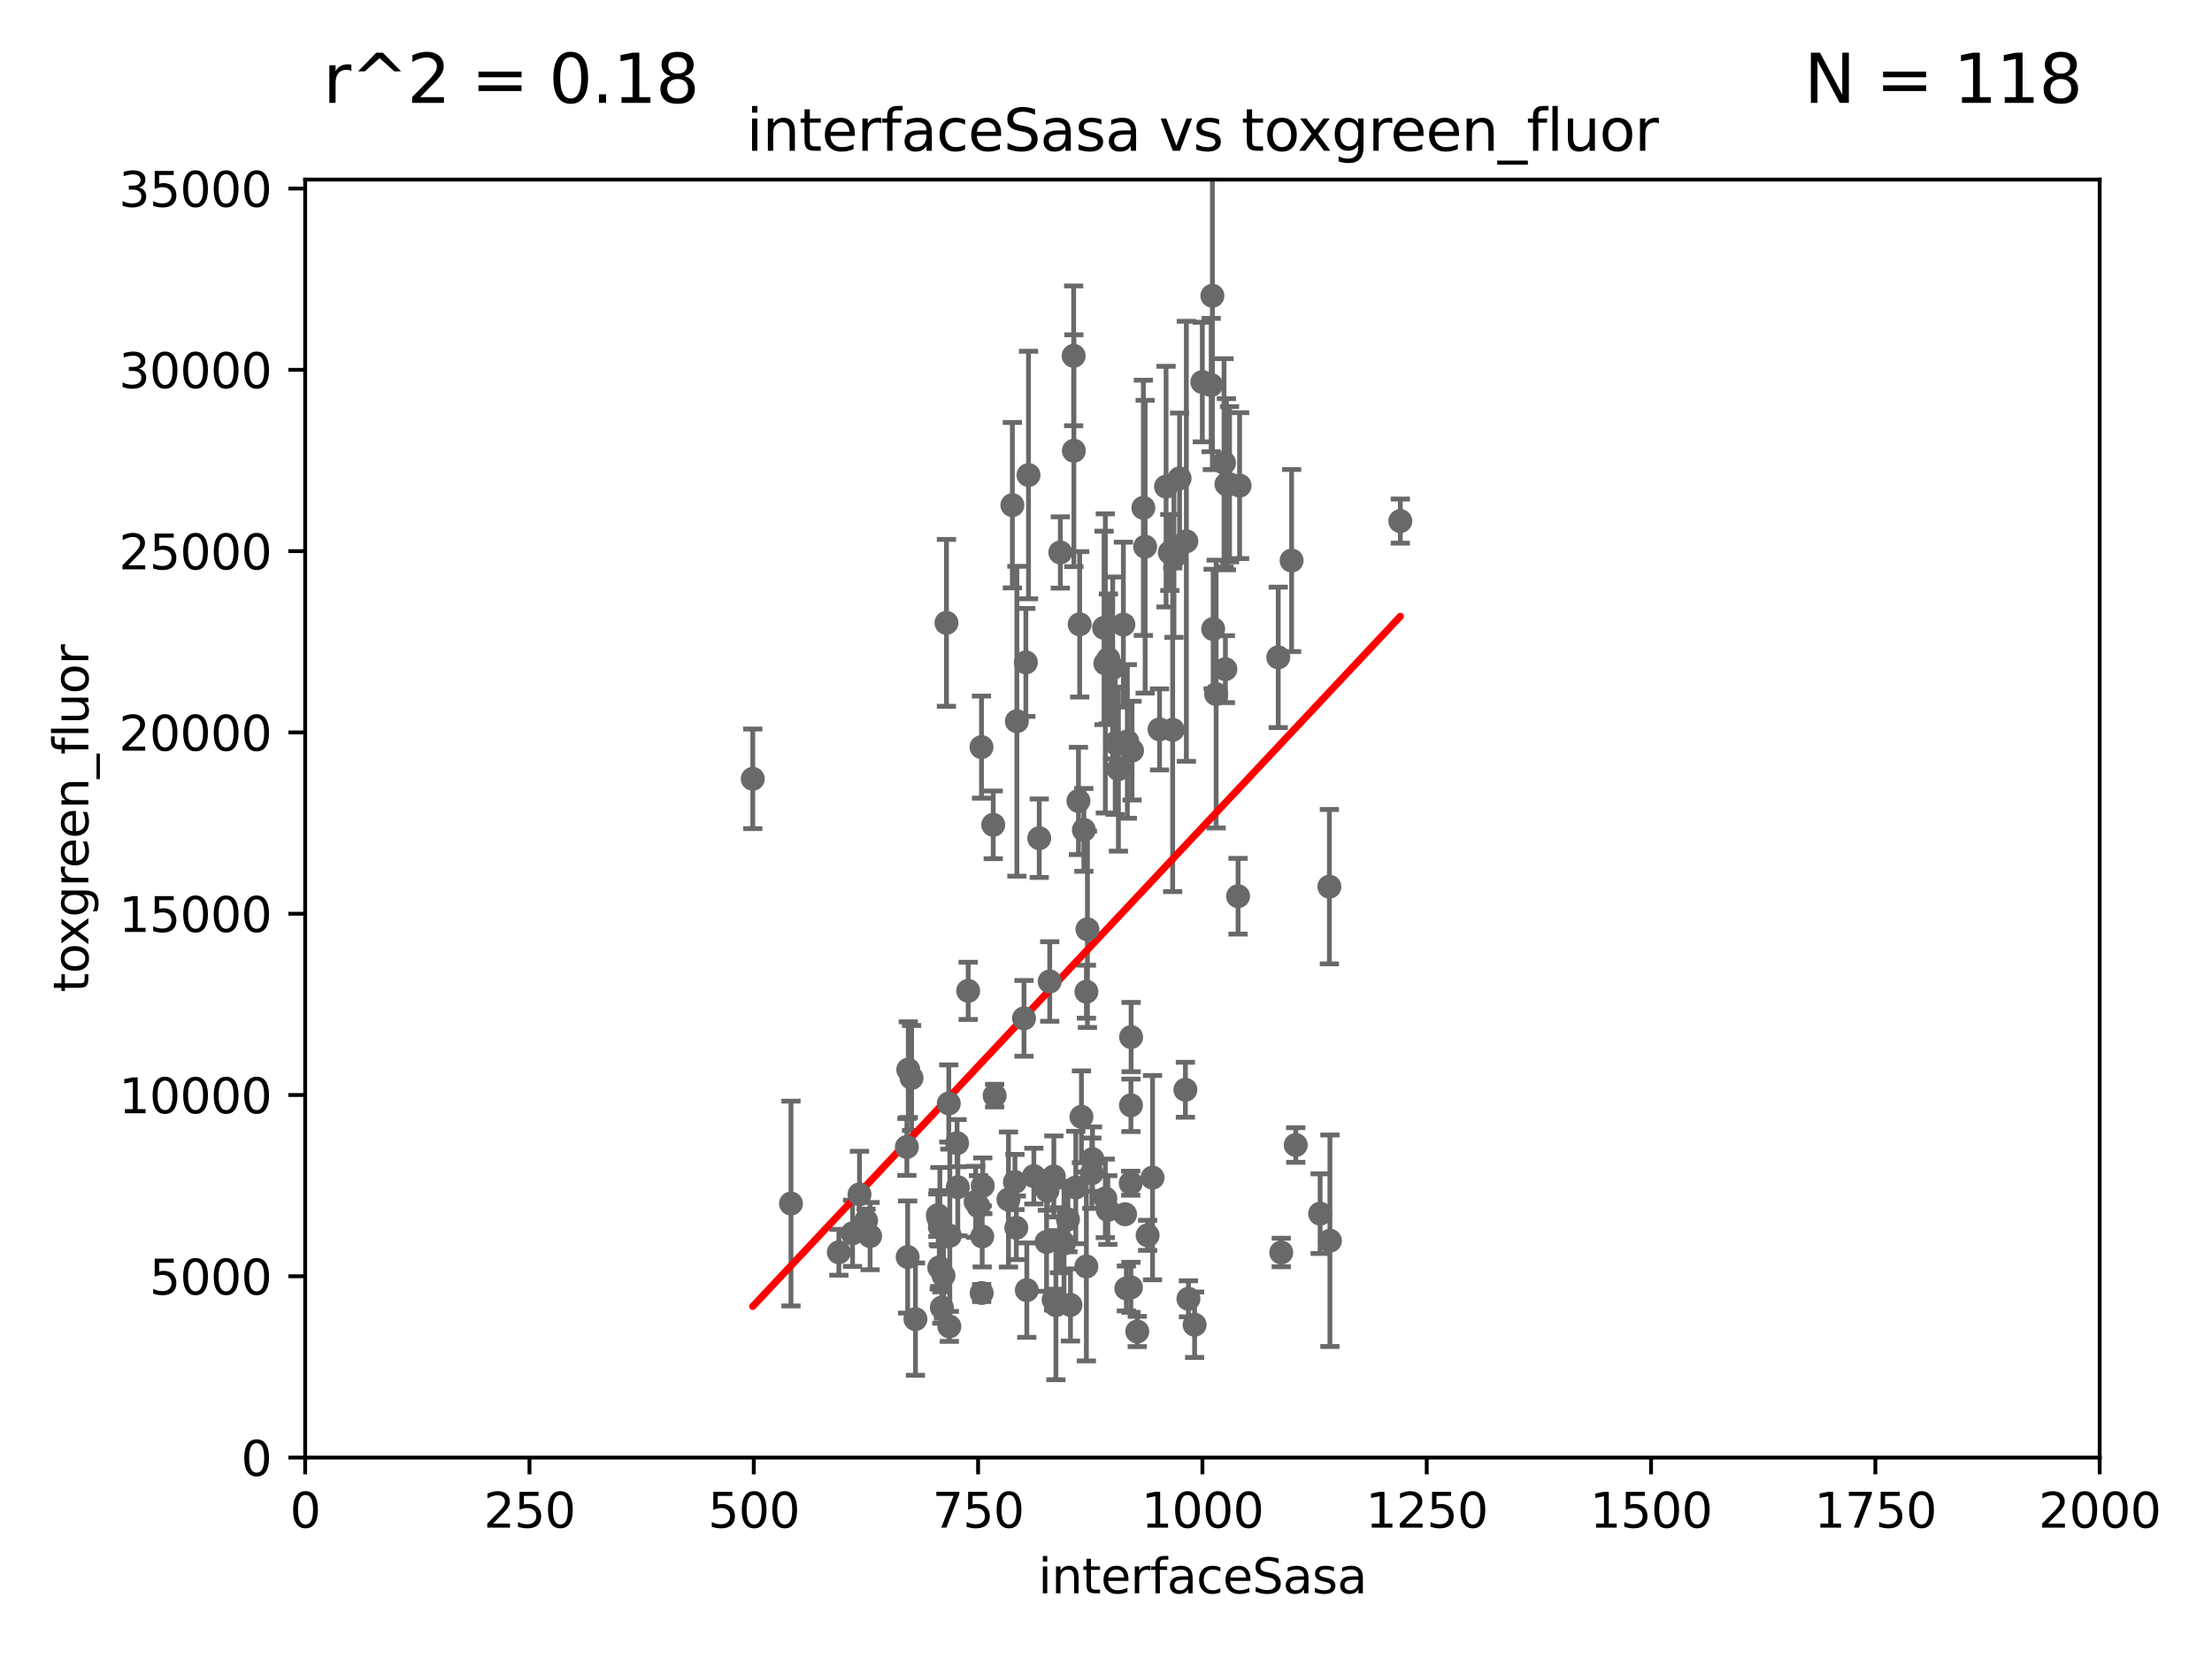<?xml version="1.0" encoding="utf-8" standalone="no"?>
<!DOCTYPE svg PUBLIC "-//W3C//DTD SVG 1.1//EN"
  "http://www.w3.org/Graphics/SVG/1.1/DTD/svg11.dtd">
<svg xmlns:xlink="http://www.w3.org/1999/xlink" width="460.8pt" height="345.6pt" viewBox="0 0 460.8 345.6" xmlns="http://www.w3.org/2000/svg" version="1.1">
 <defs>
  <style type="text/css">*{stroke-linejoin: round; stroke-linecap: butt}</style>
 </defs>
 <g id="figure_1">
  <g id="patch_1">
   <path d="M 0 345.6 
L 460.8 345.6 
L 460.8 0 
L 0 0 
z
" style="fill: #ffffff"/>
  </g>
  <g id="axes_1">
   <g id="patch_2">
    <path d="M 63.571 303.64 
L 437.4 303.64 
L 437.4 37.411 
L 63.571 37.411 
z
" style="fill: #ffffff"/>
   </g>
   <g id="PathCollection_1">
    <defs>
     <path id="meb381e12f1" d="M 0 1.118 
C 0.297 1.118 0.581 1 0.791 0.791 
C 1 0.581 1.118 0.297 1.118 0 
C 1.118 -0.297 1 -0.581 0.791 -0.791 
C 0.581 -1 0.297 -1.118 0 -1.118 
C -0.297 -1.118 -0.581 -1 -0.791 -0.791 
C -1 -0.581 -1.118 -0.297 -1.118 0 
C -1.118 0.297 -1 0.581 -0.791 0.791 
C -0.581 1 -0.297 1.118 0 1.118 
z
" style="stroke: #696969"/>
    </defs>
    <g clip-path="url(#p8c7ac04627)">
     <use xlink:href="#meb381e12f1" x="243.693" y="115.09" style="fill: #696969; stroke: #696969"/>
     <use xlink:href="#meb381e12f1" x="235.59" y="268.169" style="fill: #696969; stroke: #696969"/>
     <use xlink:href="#meb381e12f1" x="220.703" y="258.358" style="fill: #696969; stroke: #696969"/>
     <use xlink:href="#meb381e12f1" x="211.714" y="255.775" style="fill: #696969; stroke: #696969"/>
     <use xlink:href="#meb381e12f1" x="236.912" y="277.375" style="fill: #696969; stroke: #696969"/>
     <use xlink:href="#meb381e12f1" x="203.841" y="251.323" style="fill: #696969; stroke: #696969"/>
     <use xlink:href="#meb381e12f1" x="219.488" y="270.746" style="fill: #696969; stroke: #696969"/>
     <use xlink:href="#meb381e12f1" x="196.206" y="272.382" style="fill: #696969; stroke: #696969"/>
     <use xlink:href="#meb381e12f1" x="189.211" y="222.83" style="fill: #696969; stroke: #696969"/>
     <use xlink:href="#meb381e12f1" x="226.308" y="263.833" style="fill: #696969; stroke: #696969"/>
     <use xlink:href="#meb381e12f1" x="188.922" y="238.934" style="fill: #696969; stroke: #696969"/>
     <use xlink:href="#meb381e12f1" x="203.241" y="250.369" style="fill: #696969; stroke: #696969"/>
     <use xlink:href="#meb381e12f1" x="211.835" y="150.246" style="fill: #696969; stroke: #696969"/>
     <use xlink:href="#meb381e12f1" x="199.379" y="238.149" style="fill: #696969; stroke: #696969"/>
     <use xlink:href="#meb381e12f1" x="277.046" y="258.47" style="fill: #696969; stroke: #696969"/>
     <use xlink:href="#meb381e12f1" x="215.37" y="245.005" style="fill: #696969; stroke: #696969"/>
     <use xlink:href="#meb381e12f1" x="224.106" y="247.376" style="fill: #696969; stroke: #696969"/>
     <use xlink:href="#meb381e12f1" x="210.08" y="249.877" style="fill: #696969; stroke: #696969"/>
     <use xlink:href="#meb381e12f1" x="230.779" y="252.069" style="fill: #696969; stroke: #696969"/>
     <use xlink:href="#meb381e12f1" x="226.534" y="193.597" style="fill: #696969; stroke: #696969"/>
     <use xlink:href="#meb381e12f1" x="224.662" y="166.847" style="fill: #696969; stroke: #696969"/>
     <use xlink:href="#meb381e12f1" x="204.503" y="269.359" style="fill: #696969; stroke: #696969"/>
     <use xlink:href="#meb381e12f1" x="275.007" y="252.825" style="fill: #696969; stroke: #696969"/>
     <use xlink:href="#meb381e12f1" x="219.534" y="245.077" style="fill: #696969; stroke: #696969"/>
     <use xlink:href="#meb381e12f1" x="255.273" y="139.395" style="fill: #696969; stroke: #696969"/>
     <use xlink:href="#meb381e12f1" x="179.053" y="248.804" style="fill: #696969; stroke: #696969"/>
     <use xlink:href="#meb381e12f1" x="230.901" y="137.251" style="fill: #696969; stroke: #696969"/>
     <use xlink:href="#meb381e12f1" x="196.546" y="265.728" style="fill: #696969; stroke: #696969"/>
     <use xlink:href="#meb381e12f1" x="234.375" y="252.947" style="fill: #696969; stroke: #696969"/>
     <use xlink:href="#meb381e12f1" x="239.071" y="257.342" style="fill: #696969; stroke: #696969"/>
     <use xlink:href="#meb381e12f1" x="213.706" y="137.993" style="fill: #696969; stroke: #696969"/>
     <use xlink:href="#meb381e12f1" x="195.666" y="264.042" style="fill: #696969; stroke: #696969"/>
     <use xlink:href="#meb381e12f1" x="206.91" y="171.827" style="fill: #696969; stroke: #696969"/>
     <use xlink:href="#meb381e12f1" x="235.596" y="230.255" style="fill: #696969; stroke: #696969"/>
     <use xlink:href="#meb381e12f1" x="195.372" y="253.148" style="fill: #696969; stroke: #696969"/>
     <use xlink:href="#meb381e12f1" x="247.573" y="270.567" style="fill: #696969; stroke: #696969"/>
     <use xlink:href="#meb381e12f1" x="221.654" y="259.045" style="fill: #696969; stroke: #696969"/>
     <use xlink:href="#meb381e12f1" x="231.802" y="139.15" style="fill: #696969; stroke: #696969"/>
     <use xlink:href="#meb381e12f1" x="195.462" y="253.655" style="fill: #696969; stroke: #696969"/>
     <use xlink:href="#meb381e12f1" x="248.859" y="275.967" style="fill: #696969; stroke: #696969"/>
     <use xlink:href="#meb381e12f1" x="234.641" y="268.409" style="fill: #696969; stroke: #696969"/>
     <use xlink:href="#meb381e12f1" x="210.895" y="105.234" style="fill: #696969; stroke: #696969"/>
     <use xlink:href="#meb381e12f1" x="223" y="271.847" style="fill: #696969; stroke: #696969"/>
     <use xlink:href="#meb381e12f1" x="189.084" y="261.862" style="fill: #696969; stroke: #696969"/>
     <use xlink:href="#meb381e12f1" x="197.163" y="129.752" style="fill: #696969; stroke: #696969"/>
     <use xlink:href="#meb381e12f1" x="181.256" y="257.5" style="fill: #696969; stroke: #696969"/>
     <use xlink:href="#meb381e12f1" x="225.284" y="232.65" style="fill: #696969; stroke: #696969"/>
     <use xlink:href="#meb381e12f1" x="218.019" y="258.72" style="fill: #696969; stroke: #696969"/>
     <use xlink:href="#meb381e12f1" x="225.785" y="172.883" style="fill: #696969; stroke: #696969"/>
     <use xlink:href="#meb381e12f1" x="211.432" y="246.235" style="fill: #696969; stroke: #696969"/>
     <use xlink:href="#meb381e12f1" x="199.529" y="247.319" style="fill: #696969; stroke: #696969"/>
     <use xlink:href="#meb381e12f1" x="235.549" y="246.485" style="fill: #696969; stroke: #696969"/>
     <use xlink:href="#meb381e12f1" x="197.651" y="229.873" style="fill: #696969; stroke: #696969"/>
     <use xlink:href="#meb381e12f1" x="207.202" y="228.234" style="fill: #696969; stroke: #696969"/>
     <use xlink:href="#meb381e12f1" x="156.817" y="162.243" style="fill: #696969; stroke: #696969"/>
     <use xlink:href="#meb381e12f1" x="234.846" y="154.457" style="fill: #696969; stroke: #696969"/>
     <use xlink:href="#meb381e12f1" x="235.63" y="216.039" style="fill: #696969; stroke: #696969"/>
     <use xlink:href="#meb381e12f1" x="190.705" y="274.795" style="fill: #696969; stroke: #696969"/>
     <use xlink:href="#meb381e12f1" x="197.864" y="257.429" style="fill: #696969; stroke: #696969"/>
     <use xlink:href="#meb381e12f1" x="227.45" y="244.401" style="fill: #696969; stroke: #696969"/>
     <use xlink:href="#meb381e12f1" x="195.787" y="255.591" style="fill: #696969; stroke: #696969"/>
     <use xlink:href="#meb381e12f1" x="213.318" y="212.147" style="fill: #696969; stroke: #696969"/>
     <use xlink:href="#meb381e12f1" x="222.475" y="254.022" style="fill: #696969; stroke: #696969"/>
     <use xlink:href="#meb381e12f1" x="235.826" y="156.366" style="fill: #696969; stroke: #696969"/>
     <use xlink:href="#meb381e12f1" x="213.903" y="268.756" style="fill: #696969; stroke: #696969"/>
     <use xlink:href="#meb381e12f1" x="164.776" y="250.721" style="fill: #696969; stroke: #696969"/>
     <use xlink:href="#meb381e12f1" x="244.288" y="152.035" style="fill: #696969; stroke: #696969"/>
     <use xlink:href="#meb381e12f1" x="204.611" y="257.576" style="fill: #696969; stroke: #696969"/>
     <use xlink:href="#meb381e12f1" x="218.192" y="248.058" style="fill: #696969; stroke: #696969"/>
     <use xlink:href="#meb381e12f1" x="229.998" y="130.801" style="fill: #696969; stroke: #696969"/>
     <use xlink:href="#meb381e12f1" x="219.963" y="271.896" style="fill: #696969; stroke: #696969"/>
     <use xlink:href="#meb381e12f1" x="177.602" y="256.929" style="fill: #696969; stroke: #696969"/>
     <use xlink:href="#meb381e12f1" x="189.899" y="224.561" style="fill: #696969; stroke: #696969"/>
     <use xlink:href="#meb381e12f1" x="227.589" y="241.464" style="fill: #696969; stroke: #696969"/>
     <use xlink:href="#meb381e12f1" x="180.421" y="254.285" style="fill: #696969; stroke: #696969"/>
     <use xlink:href="#meb381e12f1" x="257.91" y="186.7" style="fill: #696969; stroke: #696969"/>
     <use xlink:href="#meb381e12f1" x="223.708" y="93.895" style="fill: #696969; stroke: #696969"/>
     <use xlink:href="#meb381e12f1" x="276.932" y="184.712" style="fill: #696969; stroke: #696969"/>
     <use xlink:href="#meb381e12f1" x="230.263" y="249.638" style="fill: #696969; stroke: #696969"/>
     <use xlink:href="#meb381e12f1" x="201.688" y="206.41" style="fill: #696969; stroke: #696969"/>
     <use xlink:href="#meb381e12f1" x="244.553" y="116.067" style="fill: #696969; stroke: #696969"/>
     <use xlink:href="#meb381e12f1" x="218.677" y="204.462" style="fill: #696969; stroke: #696969"/>
     <use xlink:href="#meb381e12f1" x="204.462" y="155.635" style="fill: #696969; stroke: #696969"/>
     <use xlink:href="#meb381e12f1" x="232.318" y="154.79" style="fill: #696969; stroke: #696969"/>
     <use xlink:href="#meb381e12f1" x="246.94" y="227.018" style="fill: #696969; stroke: #696969"/>
     <use xlink:href="#meb381e12f1" x="256.134" y="100.88" style="fill: #696969; stroke: #696969"/>
     <use xlink:href="#meb381e12f1" x="224.916" y="130.059" style="fill: #696969; stroke: #696969"/>
     <use xlink:href="#meb381e12f1" x="291.711" y="108.552" style="fill: #696969; stroke: #696969"/>
     <use xlink:href="#meb381e12f1" x="238.185" y="105.788" style="fill: #696969; stroke: #696969"/>
     <use xlink:href="#meb381e12f1" x="255.489" y="100.872" style="fill: #696969; stroke: #696969"/>
     <use xlink:href="#meb381e12f1" x="197.765" y="276.318" style="fill: #696969; stroke: #696969"/>
     <use xlink:href="#meb381e12f1" x="234.02" y="130.114" style="fill: #696969; stroke: #696969"/>
     <use xlink:href="#meb381e12f1" x="240.095" y="245.325" style="fill: #696969; stroke: #696969"/>
     <use xlink:href="#meb381e12f1" x="216.495" y="174.616" style="fill: #696969; stroke: #696969"/>
     <use xlink:href="#meb381e12f1" x="269.927" y="238.523" style="fill: #696969; stroke: #696969"/>
     <use xlink:href="#meb381e12f1" x="238.555" y="113.883" style="fill: #696969; stroke: #696969"/>
     <use xlink:href="#meb381e12f1" x="230.261" y="138.203" style="fill: #696969; stroke: #696969"/>
     <use xlink:href="#meb381e12f1" x="266.908" y="260.914" style="fill: #696969; stroke: #696969"/>
     <use xlink:href="#meb381e12f1" x="245.731" y="99.654" style="fill: #696969; stroke: #696969"/>
     <use xlink:href="#meb381e12f1" x="252.562" y="61.614" style="fill: #696969; stroke: #696969"/>
     <use xlink:href="#meb381e12f1" x="226.319" y="206.592" style="fill: #696969; stroke: #696969"/>
     <use xlink:href="#meb381e12f1" x="214.256" y="98.96" style="fill: #696969; stroke: #696969"/>
     <use xlink:href="#meb381e12f1" x="253.345" y="144.591" style="fill: #696969; stroke: #696969"/>
     <use xlink:href="#meb381e12f1" x="250.465" y="79.585" style="fill: #696969; stroke: #696969"/>
     <use xlink:href="#meb381e12f1" x="247.136" y="112.761" style="fill: #696969; stroke: #696969"/>
     <use xlink:href="#meb381e12f1" x="252.721" y="131.033" style="fill: #696969; stroke: #696969"/>
     <use xlink:href="#meb381e12f1" x="223.66" y="74.129" style="fill: #696969; stroke: #696969"/>
     <use xlink:href="#meb381e12f1" x="254.987" y="96.415" style="fill: #696969; stroke: #696969"/>
     <use xlink:href="#meb381e12f1" x="269.065" y="116.772" style="fill: #696969; stroke: #696969"/>
     <use xlink:href="#meb381e12f1" x="232.987" y="160.224" style="fill: #696969; stroke: #696969"/>
     <use xlink:href="#meb381e12f1" x="220.886" y="115.091" style="fill: #696969; stroke: #696969"/>
     <use xlink:href="#meb381e12f1" x="252.312" y="80.209" style="fill: #696969; stroke: #696969"/>
     <use xlink:href="#meb381e12f1" x="241.557" y="151.945" style="fill: #696969; stroke: #696969"/>
     <use xlink:href="#meb381e12f1" x="258.229" y="101.166" style="fill: #696969; stroke: #696969"/>
     <use xlink:href="#meb381e12f1" x="242.914" y="101.372" style="fill: #696969; stroke: #696969"/>
     <use xlink:href="#meb381e12f1" x="174.75" y="260.87" style="fill: #696969; stroke: #696969"/>
     <use xlink:href="#meb381e12f1" x="204.731" y="247.024" style="fill: #696969; stroke: #696969"/>
     <use xlink:href="#meb381e12f1" x="266.28" y="136.942" style="fill: #696969; stroke: #696969"/>
    </g>
   </g>
   <g id="matplotlib.axis_1">
    <g id="xtick_1">
     <g id="line2d_1">
      <defs>
       <path id="m74b6fc76ac" d="M 0 0 
L 0 3.5 
" style="stroke: #000000; stroke-width: 0.8"/>
      </defs>
      <g>
       <use xlink:href="#m74b6fc76ac" x="63.571" y="303.64" style="stroke: #000000; stroke-width: 0.8"/>
      </g>
     </g>
     <g id="text_1">
      <!-- 0 -->
      <g transform="translate(60.39 318.238)scale(0.1 -0.1)">
       <defs>
        <path id="DejaVuSans-30" d="M 2034 4250 
Q 1547 4250 1301 3770 
Q 1056 3291 1056 2328 
Q 1056 1369 1301 889 
Q 1547 409 2034 409 
Q 2525 409 2770 889 
Q 3016 1369 3016 2328 
Q 3016 3291 2770 3770 
Q 2525 4250 2034 4250 
z
M 2034 4750 
Q 2819 4750 3233 4129 
Q 3647 3509 3647 2328 
Q 3647 1150 3233 529 
Q 2819 -91 2034 -91 
Q 1250 -91 836 529 
Q 422 1150 422 2328 
Q 422 3509 836 4129 
Q 1250 4750 2034 4750 
z
" transform="scale(0.016)"/>
       </defs>
       <use xlink:href="#DejaVuSans-30"/>
      </g>
     </g>
    </g>
    <g id="xtick_2">
     <g id="line2d_2">
      <g>
       <use xlink:href="#m74b6fc76ac" x="110.3" y="303.64" style="stroke: #000000; stroke-width: 0.8"/>
      </g>
     </g>
     <g id="text_2">
      <!-- 250 -->
      <g transform="translate(100.756 318.238)scale(0.1 -0.1)">
       <defs>
        <path id="DejaVuSans-32" d="M 1228 531 
L 3431 531 
L 3431 0 
L 469 0 
L 469 531 
Q 828 903 1448 1529 
Q 2069 2156 2228 2338 
Q 2531 2678 2651 2914 
Q 2772 3150 2772 3378 
Q 2772 3750 2511 3984 
Q 2250 4219 1831 4219 
Q 1534 4219 1204 4116 
Q 875 4013 500 3803 
L 500 4441 
Q 881 4594 1212 4672 
Q 1544 4750 1819 4750 
Q 2544 4750 2975 4387 
Q 3406 4025 3406 3419 
Q 3406 3131 3298 2873 
Q 3191 2616 2906 2266 
Q 2828 2175 2409 1742 
Q 1991 1309 1228 531 
z
" transform="scale(0.016)"/>
        <path id="DejaVuSans-35" d="M 691 4666 
L 3169 4666 
L 3169 4134 
L 1269 4134 
L 1269 2991 
Q 1406 3038 1543 3061 
Q 1681 3084 1819 3084 
Q 2600 3084 3056 2656 
Q 3513 2228 3513 1497 
Q 3513 744 3044 326 
Q 2575 -91 1722 -91 
Q 1428 -91 1123 -41 
Q 819 9 494 109 
L 494 744 
Q 775 591 1075 516 
Q 1375 441 1709 441 
Q 2250 441 2565 725 
Q 2881 1009 2881 1497 
Q 2881 1984 2565 2268 
Q 2250 2553 1709 2553 
Q 1456 2553 1204 2497 
Q 953 2441 691 2322 
L 691 4666 
z
" transform="scale(0.016)"/>
       </defs>
       <use xlink:href="#DejaVuSans-32"/>
       <use xlink:href="#DejaVuSans-35" x="63.623"/>
       <use xlink:href="#DejaVuSans-30" x="127.246"/>
      </g>
     </g>
    </g>
    <g id="xtick_3">
     <g id="line2d_3">
      <g>
       <use xlink:href="#m74b6fc76ac" x="157.028" y="303.64" style="stroke: #000000; stroke-width: 0.8"/>
      </g>
     </g>
     <g id="text_3">
      <!-- 500 -->
      <g transform="translate(147.485 318.238)scale(0.1 -0.1)">
       <use xlink:href="#DejaVuSans-35"/>
       <use xlink:href="#DejaVuSans-30" x="63.623"/>
       <use xlink:href="#DejaVuSans-30" x="127.246"/>
      </g>
     </g>
    </g>
    <g id="xtick_4">
     <g id="line2d_4">
      <g>
       <use xlink:href="#m74b6fc76ac" x="203.757" y="303.64" style="stroke: #000000; stroke-width: 0.8"/>
      </g>
     </g>
     <g id="text_4">
      <!-- 750 -->
      <g transform="translate(194.213 318.238)scale(0.1 -0.1)">
       <defs>
        <path id="DejaVuSans-37" d="M 525 4666 
L 3525 4666 
L 3525 4397 
L 1831 0 
L 1172 0 
L 2766 4134 
L 525 4134 
L 525 4666 
z
" transform="scale(0.016)"/>
       </defs>
       <use xlink:href="#DejaVuSans-37"/>
       <use xlink:href="#DejaVuSans-35" x="63.623"/>
       <use xlink:href="#DejaVuSans-30" x="127.246"/>
      </g>
     </g>
    </g>
    <g id="xtick_5">
     <g id="line2d_5">
      <g>
       <use xlink:href="#m74b6fc76ac" x="250.486" y="303.64" style="stroke: #000000; stroke-width: 0.8"/>
      </g>
     </g>
     <g id="text_5">
      <!-- 1000 -->
      <g transform="translate(237.761 318.238)scale(0.1 -0.1)">
       <defs>
        <path id="DejaVuSans-31" d="M 794 531 
L 1825 531 
L 1825 4091 
L 703 3866 
L 703 4441 
L 1819 4666 
L 2450 4666 
L 2450 531 
L 3481 531 
L 3481 0 
L 794 0 
L 794 531 
z
" transform="scale(0.016)"/>
       </defs>
       <use xlink:href="#DejaVuSans-31"/>
       <use xlink:href="#DejaVuSans-30" x="63.623"/>
       <use xlink:href="#DejaVuSans-30" x="127.246"/>
       <use xlink:href="#DejaVuSans-30" x="190.869"/>
      </g>
     </g>
    </g>
    <g id="xtick_6">
     <g id="line2d_6">
      <g>
       <use xlink:href="#m74b6fc76ac" x="297.214" y="303.64" style="stroke: #000000; stroke-width: 0.8"/>
      </g>
     </g>
     <g id="text_6">
      <!-- 1250 -->
      <g transform="translate(284.489 318.238)scale(0.1 -0.1)">
       <use xlink:href="#DejaVuSans-31"/>
       <use xlink:href="#DejaVuSans-32" x="63.623"/>
       <use xlink:href="#DejaVuSans-35" x="127.246"/>
       <use xlink:href="#DejaVuSans-30" x="190.869"/>
      </g>
     </g>
    </g>
    <g id="xtick_7">
     <g id="line2d_7">
      <g>
       <use xlink:href="#m74b6fc76ac" x="343.943" y="303.64" style="stroke: #000000; stroke-width: 0.8"/>
      </g>
     </g>
     <g id="text_7">
      <!-- 1500 -->
      <g transform="translate(331.218 318.238)scale(0.1 -0.1)">
       <use xlink:href="#DejaVuSans-31"/>
       <use xlink:href="#DejaVuSans-35" x="63.623"/>
       <use xlink:href="#DejaVuSans-30" x="127.246"/>
       <use xlink:href="#DejaVuSans-30" x="190.869"/>
      </g>
     </g>
    </g>
    <g id="xtick_8">
     <g id="line2d_8">
      <g>
       <use xlink:href="#m74b6fc76ac" x="390.671" y="303.64" style="stroke: #000000; stroke-width: 0.8"/>
      </g>
     </g>
     <g id="text_8">
      <!-- 1750 -->
      <g transform="translate(377.946 318.238)scale(0.1 -0.1)">
       <use xlink:href="#DejaVuSans-31"/>
       <use xlink:href="#DejaVuSans-37" x="63.623"/>
       <use xlink:href="#DejaVuSans-35" x="127.246"/>
       <use xlink:href="#DejaVuSans-30" x="190.869"/>
      </g>
     </g>
    </g>
    <g id="xtick_9">
     <g id="line2d_9">
      <g>
       <use xlink:href="#m74b6fc76ac" x="437.4" y="303.64" style="stroke: #000000; stroke-width: 0.8"/>
      </g>
     </g>
     <g id="text_9">
      <!-- 2000 -->
      <g transform="translate(424.675 318.238)scale(0.1 -0.1)">
       <use xlink:href="#DejaVuSans-32"/>
       <use xlink:href="#DejaVuSans-30" x="63.623"/>
       <use xlink:href="#DejaVuSans-30" x="127.246"/>
       <use xlink:href="#DejaVuSans-30" x="190.869"/>
      </g>
     </g>
    </g>
    <g id="text_10">
     <!-- interfaceSasa -->
     <g transform="translate(216.279 331.917)scale(0.1 -0.1)">
      <defs>
       <path id="DejaVuSans-69" d="M 603 3500 
L 1178 3500 
L 1178 0 
L 603 0 
L 603 3500 
z
M 603 4863 
L 1178 4863 
L 1178 4134 
L 603 4134 
L 603 4863 
z
" transform="scale(0.016)"/>
       <path id="DejaVuSans-6e" d="M 3513 2113 
L 3513 0 
L 2938 0 
L 2938 2094 
Q 2938 2591 2744 2837 
Q 2550 3084 2163 3084 
Q 1697 3084 1428 2787 
Q 1159 2491 1159 1978 
L 1159 0 
L 581 0 
L 581 3500 
L 1159 3500 
L 1159 2956 
Q 1366 3272 1645 3428 
Q 1925 3584 2291 3584 
Q 2894 3584 3203 3211 
Q 3513 2838 3513 2113 
z
" transform="scale(0.016)"/>
       <path id="DejaVuSans-74" d="M 1172 4494 
L 1172 3500 
L 2356 3500 
L 2356 3053 
L 1172 3053 
L 1172 1153 
Q 1172 725 1289 603 
Q 1406 481 1766 481 
L 2356 481 
L 2356 0 
L 1766 0 
Q 1100 0 847 248 
Q 594 497 594 1153 
L 594 3053 
L 172 3053 
L 172 3500 
L 594 3500 
L 594 4494 
L 1172 4494 
z
" transform="scale(0.016)"/>
       <path id="DejaVuSans-65" d="M 3597 1894 
L 3597 1613 
L 953 1613 
Q 991 1019 1311 708 
Q 1631 397 2203 397 
Q 2534 397 2845 478 
Q 3156 559 3463 722 
L 3463 178 
Q 3153 47 2828 -22 
Q 2503 -91 2169 -91 
Q 1331 -91 842 396 
Q 353 884 353 1716 
Q 353 2575 817 3079 
Q 1281 3584 2069 3584 
Q 2775 3584 3186 3129 
Q 3597 2675 3597 1894 
z
M 3022 2063 
Q 3016 2534 2758 2815 
Q 2500 3097 2075 3097 
Q 1594 3097 1305 2825 
Q 1016 2553 972 2059 
L 3022 2063 
z
" transform="scale(0.016)"/>
       <path id="DejaVuSans-72" d="M 2631 2963 
Q 2534 3019 2420 3045 
Q 2306 3072 2169 3072 
Q 1681 3072 1420 2755 
Q 1159 2438 1159 1844 
L 1159 0 
L 581 0 
L 581 3500 
L 1159 3500 
L 1159 2956 
Q 1341 3275 1631 3429 
Q 1922 3584 2338 3584 
Q 2397 3584 2469 3576 
Q 2541 3569 2628 3553 
L 2631 2963 
z
" transform="scale(0.016)"/>
       <path id="DejaVuSans-66" d="M 2375 4863 
L 2375 4384 
L 1825 4384 
Q 1516 4384 1395 4259 
Q 1275 4134 1275 3809 
L 1275 3500 
L 2222 3500 
L 2222 3053 
L 1275 3053 
L 1275 0 
L 697 0 
L 697 3053 
L 147 3053 
L 147 3500 
L 697 3500 
L 697 3744 
Q 697 4328 969 4595 
Q 1241 4863 1831 4863 
L 2375 4863 
z
" transform="scale(0.016)"/>
       <path id="DejaVuSans-61" d="M 2194 1759 
Q 1497 1759 1228 1600 
Q 959 1441 959 1056 
Q 959 750 1161 570 
Q 1363 391 1709 391 
Q 2188 391 2477 730 
Q 2766 1069 2766 1631 
L 2766 1759 
L 2194 1759 
z
M 3341 1997 
L 3341 0 
L 2766 0 
L 2766 531 
Q 2569 213 2275 61 
Q 1981 -91 1556 -91 
Q 1019 -91 701 211 
Q 384 513 384 1019 
Q 384 1609 779 1909 
Q 1175 2209 1959 2209 
L 2766 2209 
L 2766 2266 
Q 2766 2663 2505 2880 
Q 2244 3097 1772 3097 
Q 1472 3097 1187 3025 
Q 903 2953 641 2809 
L 641 3341 
Q 956 3463 1253 3523 
Q 1550 3584 1831 3584 
Q 2591 3584 2966 3190 
Q 3341 2797 3341 1997 
z
" transform="scale(0.016)"/>
       <path id="DejaVuSans-63" d="M 3122 3366 
L 3122 2828 
Q 2878 2963 2633 3030 
Q 2388 3097 2138 3097 
Q 1578 3097 1268 2742 
Q 959 2388 959 1747 
Q 959 1106 1268 751 
Q 1578 397 2138 397 
Q 2388 397 2633 464 
Q 2878 531 3122 666 
L 3122 134 
Q 2881 22 2623 -34 
Q 2366 -91 2075 -91 
Q 1284 -91 818 406 
Q 353 903 353 1747 
Q 353 2603 823 3093 
Q 1294 3584 2113 3584 
Q 2378 3584 2631 3529 
Q 2884 3475 3122 3366 
z
" transform="scale(0.016)"/>
       <path id="DejaVuSans-53" d="M 3425 4513 
L 3425 3897 
Q 3066 4069 2747 4153 
Q 2428 4238 2131 4238 
Q 1616 4238 1336 4038 
Q 1056 3838 1056 3469 
Q 1056 3159 1242 3001 
Q 1428 2844 1947 2747 
L 2328 2669 
Q 3034 2534 3370 2195 
Q 3706 1856 3706 1288 
Q 3706 609 3251 259 
Q 2797 -91 1919 -91 
Q 1588 -91 1214 -16 
Q 841 59 441 206 
L 441 856 
Q 825 641 1194 531 
Q 1563 422 1919 422 
Q 2459 422 2753 634 
Q 3047 847 3047 1241 
Q 3047 1584 2836 1778 
Q 2625 1972 2144 2069 
L 1759 2144 
Q 1053 2284 737 2584 
Q 422 2884 422 3419 
Q 422 4038 858 4394 
Q 1294 4750 2059 4750 
Q 2388 4750 2728 4690 
Q 3069 4631 3425 4513 
z
" transform="scale(0.016)"/>
       <path id="DejaVuSans-73" d="M 2834 3397 
L 2834 2853 
Q 2591 2978 2328 3040 
Q 2066 3103 1784 3103 
Q 1356 3103 1142 2972 
Q 928 2841 928 2578 
Q 928 2378 1081 2264 
Q 1234 2150 1697 2047 
L 1894 2003 
Q 2506 1872 2764 1633 
Q 3022 1394 3022 966 
Q 3022 478 2636 193 
Q 2250 -91 1575 -91 
Q 1294 -91 989 -36 
Q 684 19 347 128 
L 347 722 
Q 666 556 975 473 
Q 1284 391 1588 391 
Q 1994 391 2212 530 
Q 2431 669 2431 922 
Q 2431 1156 2273 1281 
Q 2116 1406 1581 1522 
L 1381 1569 
Q 847 1681 609 1914 
Q 372 2147 372 2553 
Q 372 3047 722 3315 
Q 1072 3584 1716 3584 
Q 2034 3584 2315 3537 
Q 2597 3491 2834 3397 
z
" transform="scale(0.016)"/>
      </defs>
      <use xlink:href="#DejaVuSans-69"/>
      <use xlink:href="#DejaVuSans-6e" x="27.783"/>
      <use xlink:href="#DejaVuSans-74" x="91.162"/>
      <use xlink:href="#DejaVuSans-65" x="130.371"/>
      <use xlink:href="#DejaVuSans-72" x="191.895"/>
      <use xlink:href="#DejaVuSans-66" x="233.008"/>
      <use xlink:href="#DejaVuSans-61" x="268.213"/>
      <use xlink:href="#DejaVuSans-63" x="329.492"/>
      <use xlink:href="#DejaVuSans-65" x="384.473"/>
      <use xlink:href="#DejaVuSans-53" x="445.996"/>
      <use xlink:href="#DejaVuSans-61" x="509.473"/>
      <use xlink:href="#DejaVuSans-73" x="570.752"/>
      <use xlink:href="#DejaVuSans-61" x="622.852"/>
     </g>
    </g>
   </g>
   <g id="matplotlib.axis_2">
    <g id="ytick_1">
     <g id="line2d_10">
      <defs>
       <path id="m290ddae965" d="M 0 0 
L -3.5 0 
" style="stroke: #000000; stroke-width: 0.8"/>
      </defs>
      <g>
       <use xlink:href="#m290ddae965" x="63.571" y="303.64" style="stroke: #000000; stroke-width: 0.8"/>
      </g>
     </g>
     <g id="text_11">
      <!-- 0 -->
      <g transform="translate(50.209 307.439)scale(0.1 -0.1)">
       <use xlink:href="#DejaVuSans-30"/>
      </g>
     </g>
    </g>
    <g id="ytick_2">
     <g id="line2d_11">
      <g>
       <use xlink:href="#m290ddae965" x="63.571" y="265.874" style="stroke: #000000; stroke-width: 0.8"/>
      </g>
     </g>
     <g id="text_12">
      <!-- 5000 -->
      <g transform="translate(31.121 269.673)scale(0.1 -0.1)">
       <use xlink:href="#DejaVuSans-35"/>
       <use xlink:href="#DejaVuSans-30" x="63.623"/>
       <use xlink:href="#DejaVuSans-30" x="127.246"/>
       <use xlink:href="#DejaVuSans-30" x="190.869"/>
      </g>
     </g>
    </g>
    <g id="ytick_3">
     <g id="line2d_12">
      <g>
       <use xlink:href="#m290ddae965" x="63.571" y="228.108" style="stroke: #000000; stroke-width: 0.8"/>
      </g>
     </g>
     <g id="text_13">
      <!-- 10000 -->
      <g transform="translate(24.759 231.907)scale(0.1 -0.1)">
       <use xlink:href="#DejaVuSans-31"/>
       <use xlink:href="#DejaVuSans-30" x="63.623"/>
       <use xlink:href="#DejaVuSans-30" x="127.246"/>
       <use xlink:href="#DejaVuSans-30" x="190.869"/>
       <use xlink:href="#DejaVuSans-30" x="254.492"/>
      </g>
     </g>
    </g>
    <g id="ytick_4">
     <g id="line2d_13">
      <g>
       <use xlink:href="#m290ddae965" x="63.571" y="190.342" style="stroke: #000000; stroke-width: 0.8"/>
      </g>
     </g>
     <g id="text_14">
      <!-- 15000 -->
      <g transform="translate(24.759 194.141)scale(0.1 -0.1)">
       <use xlink:href="#DejaVuSans-31"/>
       <use xlink:href="#DejaVuSans-35" x="63.623"/>
       <use xlink:href="#DejaVuSans-30" x="127.246"/>
       <use xlink:href="#DejaVuSans-30" x="190.869"/>
       <use xlink:href="#DejaVuSans-30" x="254.492"/>
      </g>
     </g>
    </g>
    <g id="ytick_5">
     <g id="line2d_14">
      <g>
       <use xlink:href="#m290ddae965" x="63.571" y="152.576" style="stroke: #000000; stroke-width: 0.8"/>
      </g>
     </g>
     <g id="text_15">
      <!-- 20000 -->
      <g transform="translate(24.759 156.375)scale(0.1 -0.1)">
       <use xlink:href="#DejaVuSans-32"/>
       <use xlink:href="#DejaVuSans-30" x="63.623"/>
       <use xlink:href="#DejaVuSans-30" x="127.246"/>
       <use xlink:href="#DejaVuSans-30" x="190.869"/>
       <use xlink:href="#DejaVuSans-30" x="254.492"/>
      </g>
     </g>
    </g>
    <g id="ytick_6">
     <g id="line2d_15">
      <g>
       <use xlink:href="#m290ddae965" x="63.571" y="114.81" style="stroke: #000000; stroke-width: 0.8"/>
      </g>
     </g>
     <g id="text_16">
      <!-- 25000 -->
      <g transform="translate(24.759 118.609)scale(0.1 -0.1)">
       <use xlink:href="#DejaVuSans-32"/>
       <use xlink:href="#DejaVuSans-35" x="63.623"/>
       <use xlink:href="#DejaVuSans-30" x="127.246"/>
       <use xlink:href="#DejaVuSans-30" x="190.869"/>
       <use xlink:href="#DejaVuSans-30" x="254.492"/>
      </g>
     </g>
    </g>
    <g id="ytick_7">
     <g id="line2d_16">
      <g>
       <use xlink:href="#m290ddae965" x="63.571" y="77.044" style="stroke: #000000; stroke-width: 0.8"/>
      </g>
     </g>
     <g id="text_17">
      <!-- 30000 -->
      <g transform="translate(24.759 80.844)scale(0.1 -0.1)">
       <defs>
        <path id="DejaVuSans-33" d="M 2597 2516 
Q 3050 2419 3304 2112 
Q 3559 1806 3559 1356 
Q 3559 666 3084 287 
Q 2609 -91 1734 -91 
Q 1441 -91 1130 -33 
Q 819 25 488 141 
L 488 750 
Q 750 597 1062 519 
Q 1375 441 1716 441 
Q 2309 441 2620 675 
Q 2931 909 2931 1356 
Q 2931 1769 2642 2001 
Q 2353 2234 1838 2234 
L 1294 2234 
L 1294 2753 
L 1863 2753 
Q 2328 2753 2575 2939 
Q 2822 3125 2822 3475 
Q 2822 3834 2567 4026 
Q 2313 4219 1838 4219 
Q 1578 4219 1281 4162 
Q 984 4106 628 3988 
L 628 4550 
Q 988 4650 1302 4700 
Q 1616 4750 1894 4750 
Q 2613 4750 3031 4423 
Q 3450 4097 3450 3541 
Q 3450 3153 3228 2886 
Q 3006 2619 2597 2516 
z
" transform="scale(0.016)"/>
       </defs>
       <use xlink:href="#DejaVuSans-33"/>
       <use xlink:href="#DejaVuSans-30" x="63.623"/>
       <use xlink:href="#DejaVuSans-30" x="127.246"/>
       <use xlink:href="#DejaVuSans-30" x="190.869"/>
       <use xlink:href="#DejaVuSans-30" x="254.492"/>
      </g>
     </g>
    </g>
    <g id="ytick_8">
     <g id="line2d_17">
      <g>
       <use xlink:href="#m290ddae965" x="63.571" y="39.278" style="stroke: #000000; stroke-width: 0.8"/>
      </g>
     </g>
     <g id="text_18">
      <!-- 35000 -->
      <g transform="translate(24.759 43.078)scale(0.1 -0.1)">
       <use xlink:href="#DejaVuSans-33"/>
       <use xlink:href="#DejaVuSans-35" x="63.623"/>
       <use xlink:href="#DejaVuSans-30" x="127.246"/>
       <use xlink:href="#DejaVuSans-30" x="190.869"/>
       <use xlink:href="#DejaVuSans-30" x="254.492"/>
      </g>
     </g>
    </g>
    <g id="text_19">
     <!-- toxgreen_fluor -->
     <g transform="translate(18.401 206.72)rotate(-90)scale(0.1 -0.1)">
      <defs>
       <path id="DejaVuSans-6f" d="M 1959 3097 
Q 1497 3097 1228 2736 
Q 959 2375 959 1747 
Q 959 1119 1226 758 
Q 1494 397 1959 397 
Q 2419 397 2687 759 
Q 2956 1122 2956 1747 
Q 2956 2369 2687 2733 
Q 2419 3097 1959 3097 
z
M 1959 3584 
Q 2709 3584 3137 3096 
Q 3566 2609 3566 1747 
Q 3566 888 3137 398 
Q 2709 -91 1959 -91 
Q 1206 -91 779 398 
Q 353 888 353 1747 
Q 353 2609 779 3096 
Q 1206 3584 1959 3584 
z
" transform="scale(0.016)"/>
       <path id="DejaVuSans-78" d="M 3513 3500 
L 2247 1797 
L 3578 0 
L 2900 0 
L 1881 1375 
L 863 0 
L 184 0 
L 1544 1831 
L 300 3500 
L 978 3500 
L 1906 2253 
L 2834 3500 
L 3513 3500 
z
" transform="scale(0.016)"/>
       <path id="DejaVuSans-67" d="M 2906 1791 
Q 2906 2416 2648 2759 
Q 2391 3103 1925 3103 
Q 1463 3103 1205 2759 
Q 947 2416 947 1791 
Q 947 1169 1205 825 
Q 1463 481 1925 481 
Q 2391 481 2648 825 
Q 2906 1169 2906 1791 
z
M 3481 434 
Q 3481 -459 3084 -895 
Q 2688 -1331 1869 -1331 
Q 1566 -1331 1297 -1286 
Q 1028 -1241 775 -1147 
L 775 -588 
Q 1028 -725 1275 -790 
Q 1522 -856 1778 -856 
Q 2344 -856 2625 -561 
Q 2906 -266 2906 331 
L 2906 616 
Q 2728 306 2450 153 
Q 2172 0 1784 0 
Q 1141 0 747 490 
Q 353 981 353 1791 
Q 353 2603 747 3093 
Q 1141 3584 1784 3584 
Q 2172 3584 2450 3431 
Q 2728 3278 2906 2969 
L 2906 3500 
L 3481 3500 
L 3481 434 
z
" transform="scale(0.016)"/>
       <path id="DejaVuSans-5f" d="M 3263 -1063 
L 3263 -1509 
L -63 -1509 
L -63 -1063 
L 3263 -1063 
z
" transform="scale(0.016)"/>
       <path id="DejaVuSans-6c" d="M 603 4863 
L 1178 4863 
L 1178 0 
L 603 0 
L 603 4863 
z
" transform="scale(0.016)"/>
       <path id="DejaVuSans-75" d="M 544 1381 
L 544 3500 
L 1119 3500 
L 1119 1403 
Q 1119 906 1312 657 
Q 1506 409 1894 409 
Q 2359 409 2629 706 
Q 2900 1003 2900 1516 
L 2900 3500 
L 3475 3500 
L 3475 0 
L 2900 0 
L 2900 538 
Q 2691 219 2414 64 
Q 2138 -91 1772 -91 
Q 1169 -91 856 284 
Q 544 659 544 1381 
z
M 1991 3584 
L 1991 3584 
z
" transform="scale(0.016)"/>
      </defs>
      <use xlink:href="#DejaVuSans-74"/>
      <use xlink:href="#DejaVuSans-6f" x="39.209"/>
      <use xlink:href="#DejaVuSans-78" x="97.266"/>
      <use xlink:href="#DejaVuSans-67" x="156.445"/>
      <use xlink:href="#DejaVuSans-72" x="219.922"/>
      <use xlink:href="#DejaVuSans-65" x="258.785"/>
      <use xlink:href="#DejaVuSans-65" x="320.309"/>
      <use xlink:href="#DejaVuSans-6e" x="381.832"/>
      <use xlink:href="#DejaVuSans-5f" x="445.211"/>
      <use xlink:href="#DejaVuSans-66" x="495.211"/>
      <use xlink:href="#DejaVuSans-6c" x="530.416"/>
      <use xlink:href="#DejaVuSans-75" x="558.199"/>
      <use xlink:href="#DejaVuSans-6f" x="621.578"/>
      <use xlink:href="#DejaVuSans-72" x="682.76"/>
     </g>
    </g>
   </g>
   <g id="LineCollection_1">
    <path d="M 243.693 123.008 
L 243.693 107.171 
" clip-path="url(#p8c7ac04627)" style="fill: none; stroke: #696969"/>
    <path d="M 235.59 273.375 
L 235.59 262.964 
" clip-path="url(#p8c7ac04627)" style="fill: none; stroke: #696969"/>
    <path d="M 220.703 265.129 
L 220.703 251.588 
" clip-path="url(#p8c7ac04627)" style="fill: none; stroke: #696969"/>
    <path d="M 211.714 262.398 
L 211.714 249.152 
" clip-path="url(#p8c7ac04627)" style="fill: none; stroke: #696969"/>
    <path d="M 236.912 280.522 
L 236.912 274.227 
" clip-path="url(#p8c7ac04627)" style="fill: none; stroke: #696969"/>
    <path d="M 203.841 257.736 
L 203.841 244.91 
" clip-path="url(#p8c7ac04627)" style="fill: none; stroke: #696969"/>
    <path d="M 219.488 272.926 
L 219.488 268.567 
" clip-path="url(#p8c7ac04627)" style="fill: none; stroke: #696969"/>
    <path d="M 196.206 275.653 
L 196.206 269.11 
" clip-path="url(#p8c7ac04627)" style="fill: none; stroke: #696969"/>
    <path d="M 189.211 232.795 
L 189.211 212.864 
" clip-path="url(#p8c7ac04627)" style="fill: none; stroke: #696969"/>
    <path d="M 226.308 283.505 
L 226.308 244.161 
" clip-path="url(#p8c7ac04627)" style="fill: none; stroke: #696969"/>
    <path d="M 188.922 244.856 
L 188.922 233.012 
" clip-path="url(#p8c7ac04627)" style="fill: none; stroke: #696969"/>
    <path d="M 203.241 257.768 
L 203.241 242.97 
" clip-path="url(#p8c7ac04627)" style="fill: none; stroke: #696969"/>
    <path d="M 211.835 182.519 
L 211.835 117.972 
" clip-path="url(#p8c7ac04627)" style="fill: none; stroke: #696969"/>
    <path d="M 199.379 243.063 
L 199.379 233.234 
" clip-path="url(#p8c7ac04627)" style="fill: none; stroke: #696969"/>
    <path d="M 277.046 280.499 
L 277.046 236.441 
" clip-path="url(#p8c7ac04627)" style="fill: none; stroke: #696969"/>
    <path d="M 215.37 250.813 
L 215.37 239.196 
" clip-path="url(#p8c7ac04627)" style="fill: none; stroke: #696969"/>
    <path d="M 224.106 259.089 
L 224.106 235.664 
" clip-path="url(#p8c7ac04627)" style="fill: none; stroke: #696969"/>
    <path d="M 210.08 263.939 
L 210.08 235.814 
" clip-path="url(#p8c7ac04627)" style="fill: none; stroke: #696969"/>
    <path d="M 230.779 259.223 
L 230.779 244.915 
" clip-path="url(#p8c7ac04627)" style="fill: none; stroke: #696969"/>
    <path d="M 226.534 214.035 
L 226.534 173.16 
" clip-path="url(#p8c7ac04627)" style="fill: none; stroke: #696969"/>
    <path d="M 224.662 178.027 
L 224.662 155.668 
" clip-path="url(#p8c7ac04627)" style="fill: none; stroke: #696969"/>
    <path d="M 204.503 271.136 
L 204.503 267.583 
" clip-path="url(#p8c7ac04627)" style="fill: none; stroke: #696969"/>
    <path d="M 275.007 261.12 
L 275.007 244.53 
" clip-path="url(#p8c7ac04627)" style="fill: none; stroke: #696969"/>
    <path d="M 219.534 253.52 
L 219.534 236.635 
" clip-path="url(#p8c7ac04627)" style="fill: none; stroke: #696969"/>
    <path d="M 255.273 146.369 
L 255.273 132.42 
" clip-path="url(#p8c7ac04627)" style="fill: none; stroke: #696969"/>
    <path d="M 179.053 257.775 
L 179.053 239.834 
" clip-path="url(#p8c7ac04627)" style="fill: none; stroke: #696969"/>
    <path d="M 230.901 150.773 
L 230.901 123.729 
" clip-path="url(#p8c7ac04627)" style="fill: none; stroke: #696969"/>
    <path d="M 196.546 274.614 
L 196.546 256.842 
" clip-path="url(#p8c7ac04627)" style="fill: none; stroke: #696969"/>
    <path d="M 234.375 253.886 
L 234.375 252.007 
" clip-path="url(#p8c7ac04627)" style="fill: none; stroke: #696969"/>
    <path d="M 239.071 260.473 
L 239.071 254.211 
" clip-path="url(#p8c7ac04627)" style="fill: none; stroke: #696969"/>
    <path d="M 213.706 149.246 
L 213.706 126.741 
" clip-path="url(#p8c7ac04627)" style="fill: none; stroke: #696969"/>
    <path d="M 195.666 268.515 
L 195.666 259.569 
" clip-path="url(#p8c7ac04627)" style="fill: none; stroke: #696969"/>
    <path d="M 206.91 178.879 
L 206.91 164.775 
" clip-path="url(#p8c7ac04627)" style="fill: none; stroke: #696969"/>
    <path d="M 235.596 235.721 
L 235.596 224.789 
" clip-path="url(#p8c7ac04627)" style="fill: none; stroke: #696969"/>
    <path d="M 195.372 257.562 
L 195.372 248.735 
" clip-path="url(#p8c7ac04627)" style="fill: none; stroke: #696969"/>
    <path d="M 247.573 274.323 
L 247.573 266.811 
" clip-path="url(#p8c7ac04627)" style="fill: none; stroke: #696969"/>
    <path d="M 221.654 272.002 
L 221.654 246.088 
" clip-path="url(#p8c7ac04627)" style="fill: none; stroke: #696969"/>
    <path d="M 231.802 158.1 
L 231.802 120.201 
" clip-path="url(#p8c7ac04627)" style="fill: none; stroke: #696969"/>
    <path d="M 195.462 259.28 
L 195.462 248.029 
" clip-path="url(#p8c7ac04627)" style="fill: none; stroke: #696969"/>
    <path d="M 248.859 282.783 
L 248.859 269.152 
" clip-path="url(#p8c7ac04627)" style="fill: none; stroke: #696969"/>
    <path d="M 234.641 273.079 
L 234.641 263.739 
" clip-path="url(#p8c7ac04627)" style="fill: none; stroke: #696969"/>
    <path d="M 210.895 122.461 
L 210.895 88.007 
" clip-path="url(#p8c7ac04627)" style="fill: none; stroke: #696969"/>
    <path d="M 223 279.359 
L 223 264.335 
" clip-path="url(#p8c7ac04627)" style="fill: none; stroke: #696969"/>
    <path d="M 189.084 273.542 
L 189.084 250.181 
" clip-path="url(#p8c7ac04627)" style="fill: none; stroke: #696969"/>
    <path d="M 197.163 147.136 
L 197.163 112.367 
" clip-path="url(#p8c7ac04627)" style="fill: none; stroke: #696969"/>
    <path d="M 181.256 264.508 
L 181.256 250.493 
" clip-path="url(#p8c7ac04627)" style="fill: none; stroke: #696969"/>
    <path d="M 225.284 242.215 
L 225.284 223.086 
" clip-path="url(#p8c7ac04627)" style="fill: none; stroke: #696969"/>
    <path d="M 218.019 268.99 
L 218.019 248.45 
" clip-path="url(#p8c7ac04627)" style="fill: none; stroke: #696969"/>
    <path d="M 225.785 181.512 
L 225.785 164.255 
" clip-path="url(#p8c7ac04627)" style="fill: none; stroke: #696969"/>
    <path d="M 211.432 251.981 
L 211.432 240.488 
" clip-path="url(#p8c7ac04627)" style="fill: none; stroke: #696969"/>
    <path d="M 199.529 257.444 
L 199.529 237.194 
" clip-path="url(#p8c7ac04627)" style="fill: none; stroke: #696969"/>
    <path d="M 235.549 248.986 
L 235.549 243.983 
" clip-path="url(#p8c7ac04627)" style="fill: none; stroke: #696969"/>
    <path d="M 197.651 237.913 
L 197.651 221.834 
" clip-path="url(#p8c7ac04627)" style="fill: none; stroke: #696969"/>
    <path d="M 207.202 230.592 
L 207.202 225.876 
" clip-path="url(#p8c7ac04627)" style="fill: none; stroke: #696969"/>
    <path d="M 156.817 172.618 
L 156.817 151.867 
" clip-path="url(#p8c7ac04627)" style="fill: none; stroke: #696969"/>
    <path d="M 234.846 170.456 
L 234.846 138.458 
" clip-path="url(#p8c7ac04627)" style="fill: none; stroke: #696969"/>
    <path d="M 235.63 223.253 
L 235.63 208.824 
" clip-path="url(#p8c7ac04627)" style="fill: none; stroke: #696969"/>
    <path d="M 190.705 286.494 
L 190.705 263.097 
" clip-path="url(#p8c7ac04627)" style="fill: none; stroke: #696969"/>
    <path d="M 197.864 275.478 
L 197.864 239.381 
" clip-path="url(#p8c7ac04627)" style="fill: none; stroke: #696969"/>
    <path d="M 227.45 251.73 
L 227.45 237.071 
" clip-path="url(#p8c7ac04627)" style="fill: none; stroke: #696969"/>
    <path d="M 195.787 267.968 
L 195.787 243.214 
" clip-path="url(#p8c7ac04627)" style="fill: none; stroke: #696969"/>
    <path d="M 213.318 220.035 
L 213.318 204.259 
" clip-path="url(#p8c7ac04627)" style="fill: none; stroke: #696969"/>
    <path d="M 222.475 260.77 
L 222.475 247.273 
" clip-path="url(#p8c7ac04627)" style="fill: none; stroke: #696969"/>
    <path d="M 235.826 166.65 
L 235.826 146.083 
" clip-path="url(#p8c7ac04627)" style="fill: none; stroke: #696969"/>
    <path d="M 213.903 278.586 
L 213.903 258.925 
" clip-path="url(#p8c7ac04627)" style="fill: none; stroke: #696969"/>
    <path d="M 164.776 272.052 
L 164.776 229.39 
" clip-path="url(#p8c7ac04627)" style="fill: none; stroke: #696969"/>
    <path d="M 244.288 185.743 
L 244.288 118.327 
" clip-path="url(#p8c7ac04627)" style="fill: none; stroke: #696969"/>
    <path d="M 204.611 263.925 
L 204.611 251.227 
" clip-path="url(#p8c7ac04627)" style="fill: none; stroke: #696969"/>
    <path d="M 218.192 252.121 
L 218.192 243.994 
" clip-path="url(#p8c7ac04627)" style="fill: none; stroke: #696969"/>
    <path d="M 229.998 150.951 
L 229.998 110.652 
" clip-path="url(#p8c7ac04627)" style="fill: none; stroke: #696969"/>
    <path d="M 219.963 287.425 
L 219.963 256.366 
" clip-path="url(#p8c7ac04627)" style="fill: none; stroke: #696969"/>
    <path d="M 177.602 263.824 
L 177.602 250.034 
" clip-path="url(#p8c7ac04627)" style="fill: none; stroke: #696969"/>
    <path d="M 189.899 235.496 
L 189.899 213.627 
" clip-path="url(#p8c7ac04627)" style="fill: none; stroke: #696969"/>
    <path d="M 227.589 248.174 
L 227.589 234.754 
" clip-path="url(#p8c7ac04627)" style="fill: none; stroke: #696969"/>
    <path d="M 180.421 256.694 
L 180.421 251.875 
" clip-path="url(#p8c7ac04627)" style="fill: none; stroke: #696969"/>
    <path d="M 257.91 194.587 
L 257.91 178.814 
" clip-path="url(#p8c7ac04627)" style="fill: none; stroke: #696969"/>
    <path d="M 223.708 118.044 
L 223.708 69.747 
" clip-path="url(#p8c7ac04627)" style="fill: none; stroke: #696969"/>
    <path d="M 276.932 200.794 
L 276.932 168.63 
" clip-path="url(#p8c7ac04627)" style="fill: none; stroke: #696969"/>
    <path d="M 230.263 257.818 
L 230.263 241.459 
" clip-path="url(#p8c7ac04627)" style="fill: none; stroke: #696969"/>
    <path d="M 201.688 212.375 
L 201.688 200.445 
" clip-path="url(#p8c7ac04627)" style="fill: none; stroke: #696969"/>
    <path d="M 244.553 132.771 
L 244.553 99.364 
" clip-path="url(#p8c7ac04627)" style="fill: none; stroke: #696969"/>
    <path d="M 218.677 212.746 
L 218.677 196.178 
" clip-path="url(#p8c7ac04627)" style="fill: none; stroke: #696969"/>
    <path d="M 204.462 166.268 
L 204.462 145.002 
" clip-path="url(#p8c7ac04627)" style="fill: none; stroke: #696969"/>
    <path d="M 232.318 169.67 
L 232.318 139.91 
" clip-path="url(#p8c7ac04627)" style="fill: none; stroke: #696969"/>
    <path d="M 246.94 232.743 
L 246.94 221.294 
" clip-path="url(#p8c7ac04627)" style="fill: none; stroke: #696969"/>
    <path d="M 256.134 117.048 
L 256.134 84.711 
" clip-path="url(#p8c7ac04627)" style="fill: none; stroke: #696969"/>
    <path d="M 224.916 145.209 
L 224.916 114.909 
" clip-path="url(#p8c7ac04627)" style="fill: none; stroke: #696969"/>
    <path d="M 291.711 113.148 
L 291.711 103.957 
" clip-path="url(#p8c7ac04627)" style="fill: none; stroke: #696969"/>
    <path d="M 238.185 132.373 
L 238.185 79.202 
" clip-path="url(#p8c7ac04627)" style="fill: none; stroke: #696969"/>
    <path d="M 255.489 118.692 
L 255.489 83.052 
" clip-path="url(#p8c7ac04627)" style="fill: none; stroke: #696969"/>
    <path d="M 197.765 279.439 
L 197.765 273.197 
" clip-path="url(#p8c7ac04627)" style="fill: none; stroke: #696969"/>
    <path d="M 234.02 147.286 
L 234.02 112.943 
" clip-path="url(#p8c7ac04627)" style="fill: none; stroke: #696969"/>
    <path d="M 240.095 266.605 
L 240.095 224.045 
" clip-path="url(#p8c7ac04627)" style="fill: none; stroke: #696969"/>
    <path d="M 216.495 182.79 
L 216.495 166.441 
" clip-path="url(#p8c7ac04627)" style="fill: none; stroke: #696969"/>
    <path d="M 269.927 242.133 
L 269.927 234.912 
" clip-path="url(#p8c7ac04627)" style="fill: none; stroke: #696969"/>
    <path d="M 238.555 144.378 
L 238.555 83.389 
" clip-path="url(#p8c7ac04627)" style="fill: none; stroke: #696969"/>
    <path d="M 230.261 169.362 
L 230.261 107.043 
" clip-path="url(#p8c7ac04627)" style="fill: none; stroke: #696969"/>
    <path d="M 266.908 263.886 
L 266.908 257.941 
" clip-path="url(#p8c7ac04627)" style="fill: none; stroke: #696969"/>
    <path d="M 245.731 113.257 
L 245.731 86.051 
" clip-path="url(#p8c7ac04627)" style="fill: none; stroke: #696969"/>
    <path d="M 252.562 97.825 
L 252.562 25.402 
" clip-path="url(#p8c7ac04627)" style="fill: none; stroke: #696969"/>
    <path d="M 226.319 212.112 
L 226.319 201.073 
" clip-path="url(#p8c7ac04627)" style="fill: none; stroke: #696969"/>
    <path d="M 214.256 124.744 
L 214.256 73.175 
" clip-path="url(#p8c7ac04627)" style="fill: none; stroke: #696969"/>
    <path d="M 253.345 172.484 
L 253.345 116.697 
" clip-path="url(#p8c7ac04627)" style="fill: none; stroke: #696969"/>
    <path d="M 250.465 92.04 
L 250.465 67.13 
" clip-path="url(#p8c7ac04627)" style="fill: none; stroke: #696969"/>
    <path d="M 247.136 158.597 
L 247.136 66.926 
" clip-path="url(#p8c7ac04627)" style="fill: none; stroke: #696969"/>
    <path d="M 252.721 143.479 
L 252.721 118.586 
" clip-path="url(#p8c7ac04627)" style="fill: none; stroke: #696969"/>
    <path d="M 223.66 88.692 
L 223.66 59.566 
" clip-path="url(#p8c7ac04627)" style="fill: none; stroke: #696969"/>
    <path d="M 254.987 118.115 
L 254.987 74.714 
" clip-path="url(#p8c7ac04627)" style="fill: none; stroke: #696969"/>
    <path d="M 269.065 135.741 
L 269.065 97.804 
" clip-path="url(#p8c7ac04627)" style="fill: none; stroke: #696969"/>
    <path d="M 232.987 177.314 
L 232.987 143.135 
" clip-path="url(#p8c7ac04627)" style="fill: none; stroke: #696969"/>
    <path d="M 220.886 122.516 
L 220.886 107.666 
" clip-path="url(#p8c7ac04627)" style="fill: none; stroke: #696969"/>
    <path d="M 252.312 94.094 
L 252.312 66.324 
" clip-path="url(#p8c7ac04627)" style="fill: none; stroke: #696969"/>
    <path d="M 241.557 160.385 
L 241.557 143.505 
" clip-path="url(#p8c7ac04627)" style="fill: none; stroke: #696969"/>
    <path d="M 258.229 116.358 
L 258.229 85.973 
" clip-path="url(#p8c7ac04627)" style="fill: none; stroke: #696969"/>
    <path d="M 242.914 126.436 
L 242.914 76.309 
" clip-path="url(#p8c7ac04627)" style="fill: none; stroke: #696969"/>
    <path d="M 174.75 265.648 
L 174.75 256.093 
" clip-path="url(#p8c7ac04627)" style="fill: none; stroke: #696969"/>
    <path d="M 204.731 252.829 
L 204.731 241.22 
" clip-path="url(#p8c7ac04627)" style="fill: none; stroke: #696969"/>
    <path d="M 266.28 151.57 
L 266.28 122.315 
" clip-path="url(#p8c7ac04627)" style="fill: none; stroke: #696969"/>
   </g>
   <g id="line2d_18">
    <defs>
     <path id="m6f93cfef0b" d="M 2 0 
L -2 -0 
" style="stroke: #696969"/>
    </defs>
    <g clip-path="url(#p8c7ac04627)">
     <use xlink:href="#m6f93cfef0b" x="243.693" y="123.008" style="fill: #696969; stroke: #696969"/>
     <use xlink:href="#m6f93cfef0b" x="235.59" y="273.375" style="fill: #696969; stroke: #696969"/>
     <use xlink:href="#m6f93cfef0b" x="220.703" y="265.129" style="fill: #696969; stroke: #696969"/>
     <use xlink:href="#m6f93cfef0b" x="211.714" y="262.398" style="fill: #696969; stroke: #696969"/>
     <use xlink:href="#m6f93cfef0b" x="236.912" y="280.522" style="fill: #696969; stroke: #696969"/>
     <use xlink:href="#m6f93cfef0b" x="203.841" y="257.736" style="fill: #696969; stroke: #696969"/>
     <use xlink:href="#m6f93cfef0b" x="219.488" y="272.926" style="fill: #696969; stroke: #696969"/>
     <use xlink:href="#m6f93cfef0b" x="196.206" y="275.653" style="fill: #696969; stroke: #696969"/>
     <use xlink:href="#m6f93cfef0b" x="189.211" y="232.795" style="fill: #696969; stroke: #696969"/>
     <use xlink:href="#m6f93cfef0b" x="226.308" y="283.505" style="fill: #696969; stroke: #696969"/>
     <use xlink:href="#m6f93cfef0b" x="188.922" y="244.856" style="fill: #696969; stroke: #696969"/>
     <use xlink:href="#m6f93cfef0b" x="203.241" y="257.768" style="fill: #696969; stroke: #696969"/>
     <use xlink:href="#m6f93cfef0b" x="211.835" y="182.519" style="fill: #696969; stroke: #696969"/>
     <use xlink:href="#m6f93cfef0b" x="199.379" y="243.063" style="fill: #696969; stroke: #696969"/>
     <use xlink:href="#m6f93cfef0b" x="277.046" y="280.499" style="fill: #696969; stroke: #696969"/>
     <use xlink:href="#m6f93cfef0b" x="215.37" y="250.813" style="fill: #696969; stroke: #696969"/>
     <use xlink:href="#m6f93cfef0b" x="224.106" y="259.089" style="fill: #696969; stroke: #696969"/>
     <use xlink:href="#m6f93cfef0b" x="210.08" y="263.939" style="fill: #696969; stroke: #696969"/>
     <use xlink:href="#m6f93cfef0b" x="230.779" y="259.223" style="fill: #696969; stroke: #696969"/>
     <use xlink:href="#m6f93cfef0b" x="226.534" y="214.035" style="fill: #696969; stroke: #696969"/>
     <use xlink:href="#m6f93cfef0b" x="224.662" y="178.027" style="fill: #696969; stroke: #696969"/>
     <use xlink:href="#m6f93cfef0b" x="204.503" y="271.136" style="fill: #696969; stroke: #696969"/>
     <use xlink:href="#m6f93cfef0b" x="275.007" y="261.12" style="fill: #696969; stroke: #696969"/>
     <use xlink:href="#m6f93cfef0b" x="219.534" y="253.52" style="fill: #696969; stroke: #696969"/>
     <use xlink:href="#m6f93cfef0b" x="255.273" y="146.369" style="fill: #696969; stroke: #696969"/>
     <use xlink:href="#m6f93cfef0b" x="179.053" y="257.775" style="fill: #696969; stroke: #696969"/>
     <use xlink:href="#m6f93cfef0b" x="230.901" y="150.773" style="fill: #696969; stroke: #696969"/>
     <use xlink:href="#m6f93cfef0b" x="196.546" y="274.614" style="fill: #696969; stroke: #696969"/>
     <use xlink:href="#m6f93cfef0b" x="234.375" y="253.886" style="fill: #696969; stroke: #696969"/>
     <use xlink:href="#m6f93cfef0b" x="239.071" y="260.473" style="fill: #696969; stroke: #696969"/>
     <use xlink:href="#m6f93cfef0b" x="213.706" y="149.246" style="fill: #696969; stroke: #696969"/>
     <use xlink:href="#m6f93cfef0b" x="195.666" y="268.515" style="fill: #696969; stroke: #696969"/>
     <use xlink:href="#m6f93cfef0b" x="206.91" y="178.879" style="fill: #696969; stroke: #696969"/>
     <use xlink:href="#m6f93cfef0b" x="235.596" y="235.721" style="fill: #696969; stroke: #696969"/>
     <use xlink:href="#m6f93cfef0b" x="195.372" y="257.562" style="fill: #696969; stroke: #696969"/>
     <use xlink:href="#m6f93cfef0b" x="247.573" y="274.323" style="fill: #696969; stroke: #696969"/>
     <use xlink:href="#m6f93cfef0b" x="221.654" y="272.002" style="fill: #696969; stroke: #696969"/>
     <use xlink:href="#m6f93cfef0b" x="231.802" y="158.1" style="fill: #696969; stroke: #696969"/>
     <use xlink:href="#m6f93cfef0b" x="195.462" y="259.28" style="fill: #696969; stroke: #696969"/>
     <use xlink:href="#m6f93cfef0b" x="248.859" y="282.783" style="fill: #696969; stroke: #696969"/>
     <use xlink:href="#m6f93cfef0b" x="234.641" y="273.079" style="fill: #696969; stroke: #696969"/>
     <use xlink:href="#m6f93cfef0b" x="210.895" y="122.461" style="fill: #696969; stroke: #696969"/>
     <use xlink:href="#m6f93cfef0b" x="223" y="279.359" style="fill: #696969; stroke: #696969"/>
     <use xlink:href="#m6f93cfef0b" x="189.084" y="273.542" style="fill: #696969; stroke: #696969"/>
     <use xlink:href="#m6f93cfef0b" x="197.163" y="147.136" style="fill: #696969; stroke: #696969"/>
     <use xlink:href="#m6f93cfef0b" x="181.256" y="264.508" style="fill: #696969; stroke: #696969"/>
     <use xlink:href="#m6f93cfef0b" x="225.284" y="242.215" style="fill: #696969; stroke: #696969"/>
     <use xlink:href="#m6f93cfef0b" x="218.019" y="268.99" style="fill: #696969; stroke: #696969"/>
     <use xlink:href="#m6f93cfef0b" x="225.785" y="181.512" style="fill: #696969; stroke: #696969"/>
     <use xlink:href="#m6f93cfef0b" x="211.432" y="251.981" style="fill: #696969; stroke: #696969"/>
     <use xlink:href="#m6f93cfef0b" x="199.529" y="257.444" style="fill: #696969; stroke: #696969"/>
     <use xlink:href="#m6f93cfef0b" x="235.549" y="248.986" style="fill: #696969; stroke: #696969"/>
     <use xlink:href="#m6f93cfef0b" x="197.651" y="237.913" style="fill: #696969; stroke: #696969"/>
     <use xlink:href="#m6f93cfef0b" x="207.202" y="230.592" style="fill: #696969; stroke: #696969"/>
     <use xlink:href="#m6f93cfef0b" x="156.817" y="172.618" style="fill: #696969; stroke: #696969"/>
     <use xlink:href="#m6f93cfef0b" x="234.846" y="170.456" style="fill: #696969; stroke: #696969"/>
     <use xlink:href="#m6f93cfef0b" x="235.63" y="223.253" style="fill: #696969; stroke: #696969"/>
     <use xlink:href="#m6f93cfef0b" x="190.705" y="286.494" style="fill: #696969; stroke: #696969"/>
     <use xlink:href="#m6f93cfef0b" x="197.864" y="275.478" style="fill: #696969; stroke: #696969"/>
     <use xlink:href="#m6f93cfef0b" x="227.45" y="251.73" style="fill: #696969; stroke: #696969"/>
     <use xlink:href="#m6f93cfef0b" x="195.787" y="267.968" style="fill: #696969; stroke: #696969"/>
     <use xlink:href="#m6f93cfef0b" x="213.318" y="220.035" style="fill: #696969; stroke: #696969"/>
     <use xlink:href="#m6f93cfef0b" x="222.475" y="260.77" style="fill: #696969; stroke: #696969"/>
     <use xlink:href="#m6f93cfef0b" x="235.826" y="166.65" style="fill: #696969; stroke: #696969"/>
     <use xlink:href="#m6f93cfef0b" x="213.903" y="278.586" style="fill: #696969; stroke: #696969"/>
     <use xlink:href="#m6f93cfef0b" x="164.776" y="272.052" style="fill: #696969; stroke: #696969"/>
     <use xlink:href="#m6f93cfef0b" x="244.288" y="185.743" style="fill: #696969; stroke: #696969"/>
     <use xlink:href="#m6f93cfef0b" x="204.611" y="263.925" style="fill: #696969; stroke: #696969"/>
     <use xlink:href="#m6f93cfef0b" x="218.192" y="252.121" style="fill: #696969; stroke: #696969"/>
     <use xlink:href="#m6f93cfef0b" x="229.998" y="150.951" style="fill: #696969; stroke: #696969"/>
     <use xlink:href="#m6f93cfef0b" x="219.963" y="287.425" style="fill: #696969; stroke: #696969"/>
     <use xlink:href="#m6f93cfef0b" x="177.602" y="263.824" style="fill: #696969; stroke: #696969"/>
     <use xlink:href="#m6f93cfef0b" x="189.899" y="235.496" style="fill: #696969; stroke: #696969"/>
     <use xlink:href="#m6f93cfef0b" x="227.589" y="248.174" style="fill: #696969; stroke: #696969"/>
     <use xlink:href="#m6f93cfef0b" x="180.421" y="256.694" style="fill: #696969; stroke: #696969"/>
     <use xlink:href="#m6f93cfef0b" x="257.91" y="194.587" style="fill: #696969; stroke: #696969"/>
     <use xlink:href="#m6f93cfef0b" x="223.708" y="118.044" style="fill: #696969; stroke: #696969"/>
     <use xlink:href="#m6f93cfef0b" x="276.932" y="200.794" style="fill: #696969; stroke: #696969"/>
     <use xlink:href="#m6f93cfef0b" x="230.263" y="257.818" style="fill: #696969; stroke: #696969"/>
     <use xlink:href="#m6f93cfef0b" x="201.688" y="212.375" style="fill: #696969; stroke: #696969"/>
     <use xlink:href="#m6f93cfef0b" x="244.553" y="132.771" style="fill: #696969; stroke: #696969"/>
     <use xlink:href="#m6f93cfef0b" x="218.677" y="212.746" style="fill: #696969; stroke: #696969"/>
     <use xlink:href="#m6f93cfef0b" x="204.462" y="166.268" style="fill: #696969; stroke: #696969"/>
     <use xlink:href="#m6f93cfef0b" x="232.318" y="169.67" style="fill: #696969; stroke: #696969"/>
     <use xlink:href="#m6f93cfef0b" x="246.94" y="232.743" style="fill: #696969; stroke: #696969"/>
     <use xlink:href="#m6f93cfef0b" x="256.134" y="117.048" style="fill: #696969; stroke: #696969"/>
     <use xlink:href="#m6f93cfef0b" x="224.916" y="145.209" style="fill: #696969; stroke: #696969"/>
     <use xlink:href="#m6f93cfef0b" x="291.711" y="113.148" style="fill: #696969; stroke: #696969"/>
     <use xlink:href="#m6f93cfef0b" x="238.185" y="132.373" style="fill: #696969; stroke: #696969"/>
     <use xlink:href="#m6f93cfef0b" x="255.489" y="118.692" style="fill: #696969; stroke: #696969"/>
     <use xlink:href="#m6f93cfef0b" x="197.765" y="279.439" style="fill: #696969; stroke: #696969"/>
     <use xlink:href="#m6f93cfef0b" x="234.02" y="147.286" style="fill: #696969; stroke: #696969"/>
     <use xlink:href="#m6f93cfef0b" x="240.095" y="266.605" style="fill: #696969; stroke: #696969"/>
     <use xlink:href="#m6f93cfef0b" x="216.495" y="182.79" style="fill: #696969; stroke: #696969"/>
     <use xlink:href="#m6f93cfef0b" x="269.927" y="242.133" style="fill: #696969; stroke: #696969"/>
     <use xlink:href="#m6f93cfef0b" x="238.555" y="144.378" style="fill: #696969; stroke: #696969"/>
     <use xlink:href="#m6f93cfef0b" x="230.261" y="169.362" style="fill: #696969; stroke: #696969"/>
     <use xlink:href="#m6f93cfef0b" x="266.908" y="263.886" style="fill: #696969; stroke: #696969"/>
     <use xlink:href="#m6f93cfef0b" x="245.731" y="113.257" style="fill: #696969; stroke: #696969"/>
     <use xlink:href="#m6f93cfef0b" x="252.562" y="97.825" style="fill: #696969; stroke: #696969"/>
     <use xlink:href="#m6f93cfef0b" x="226.319" y="212.112" style="fill: #696969; stroke: #696969"/>
     <use xlink:href="#m6f93cfef0b" x="214.256" y="124.744" style="fill: #696969; stroke: #696969"/>
     <use xlink:href="#m6f93cfef0b" x="253.345" y="172.484" style="fill: #696969; stroke: #696969"/>
     <use xlink:href="#m6f93cfef0b" x="250.465" y="92.04" style="fill: #696969; stroke: #696969"/>
     <use xlink:href="#m6f93cfef0b" x="247.136" y="158.597" style="fill: #696969; stroke: #696969"/>
     <use xlink:href="#m6f93cfef0b" x="252.721" y="143.479" style="fill: #696969; stroke: #696969"/>
     <use xlink:href="#m6f93cfef0b" x="223.66" y="88.692" style="fill: #696969; stroke: #696969"/>
     <use xlink:href="#m6f93cfef0b" x="254.987" y="118.115" style="fill: #696969; stroke: #696969"/>
     <use xlink:href="#m6f93cfef0b" x="269.065" y="135.741" style="fill: #696969; stroke: #696969"/>
     <use xlink:href="#m6f93cfef0b" x="232.987" y="177.314" style="fill: #696969; stroke: #696969"/>
     <use xlink:href="#m6f93cfef0b" x="220.886" y="122.516" style="fill: #696969; stroke: #696969"/>
     <use xlink:href="#m6f93cfef0b" x="252.312" y="94.094" style="fill: #696969; stroke: #696969"/>
     <use xlink:href="#m6f93cfef0b" x="241.557" y="160.385" style="fill: #696969; stroke: #696969"/>
     <use xlink:href="#m6f93cfef0b" x="258.229" y="116.358" style="fill: #696969; stroke: #696969"/>
     <use xlink:href="#m6f93cfef0b" x="242.914" y="126.436" style="fill: #696969; stroke: #696969"/>
     <use xlink:href="#m6f93cfef0b" x="174.75" y="265.648" style="fill: #696969; stroke: #696969"/>
     <use xlink:href="#m6f93cfef0b" x="204.731" y="252.829" style="fill: #696969; stroke: #696969"/>
     <use xlink:href="#m6f93cfef0b" x="266.28" y="151.57" style="fill: #696969; stroke: #696969"/>
    </g>
   </g>
   <g id="line2d_19">
    <g clip-path="url(#p8c7ac04627)">
     <use xlink:href="#m6f93cfef0b" x="243.693" y="107.171" style="fill: #696969; stroke: #696969"/>
     <use xlink:href="#m6f93cfef0b" x="235.59" y="262.964" style="fill: #696969; stroke: #696969"/>
     <use xlink:href="#m6f93cfef0b" x="220.703" y="251.588" style="fill: #696969; stroke: #696969"/>
     <use xlink:href="#m6f93cfef0b" x="211.714" y="249.152" style="fill: #696969; stroke: #696969"/>
     <use xlink:href="#m6f93cfef0b" x="236.912" y="274.227" style="fill: #696969; stroke: #696969"/>
     <use xlink:href="#m6f93cfef0b" x="203.841" y="244.91" style="fill: #696969; stroke: #696969"/>
     <use xlink:href="#m6f93cfef0b" x="219.488" y="268.567" style="fill: #696969; stroke: #696969"/>
     <use xlink:href="#m6f93cfef0b" x="196.206" y="269.11" style="fill: #696969; stroke: #696969"/>
     <use xlink:href="#m6f93cfef0b" x="189.211" y="212.864" style="fill: #696969; stroke: #696969"/>
     <use xlink:href="#m6f93cfef0b" x="226.308" y="244.161" style="fill: #696969; stroke: #696969"/>
     <use xlink:href="#m6f93cfef0b" x="188.922" y="233.012" style="fill: #696969; stroke: #696969"/>
     <use xlink:href="#m6f93cfef0b" x="203.241" y="242.97" style="fill: #696969; stroke: #696969"/>
     <use xlink:href="#m6f93cfef0b" x="211.835" y="117.972" style="fill: #696969; stroke: #696969"/>
     <use xlink:href="#m6f93cfef0b" x="199.379" y="233.234" style="fill: #696969; stroke: #696969"/>
     <use xlink:href="#m6f93cfef0b" x="277.046" y="236.441" style="fill: #696969; stroke: #696969"/>
     <use xlink:href="#m6f93cfef0b" x="215.37" y="239.196" style="fill: #696969; stroke: #696969"/>
     <use xlink:href="#m6f93cfef0b" x="224.106" y="235.664" style="fill: #696969; stroke: #696969"/>
     <use xlink:href="#m6f93cfef0b" x="210.08" y="235.814" style="fill: #696969; stroke: #696969"/>
     <use xlink:href="#m6f93cfef0b" x="230.779" y="244.915" style="fill: #696969; stroke: #696969"/>
     <use xlink:href="#m6f93cfef0b" x="226.534" y="173.16" style="fill: #696969; stroke: #696969"/>
     <use xlink:href="#m6f93cfef0b" x="224.662" y="155.668" style="fill: #696969; stroke: #696969"/>
     <use xlink:href="#m6f93cfef0b" x="204.503" y="267.583" style="fill: #696969; stroke: #696969"/>
     <use xlink:href="#m6f93cfef0b" x="275.007" y="244.53" style="fill: #696969; stroke: #696969"/>
     <use xlink:href="#m6f93cfef0b" x="219.534" y="236.635" style="fill: #696969; stroke: #696969"/>
     <use xlink:href="#m6f93cfef0b" x="255.273" y="132.42" style="fill: #696969; stroke: #696969"/>
     <use xlink:href="#m6f93cfef0b" x="179.053" y="239.834" style="fill: #696969; stroke: #696969"/>
     <use xlink:href="#m6f93cfef0b" x="230.901" y="123.729" style="fill: #696969; stroke: #696969"/>
     <use xlink:href="#m6f93cfef0b" x="196.546" y="256.842" style="fill: #696969; stroke: #696969"/>
     <use xlink:href="#m6f93cfef0b" x="234.375" y="252.007" style="fill: #696969; stroke: #696969"/>
     <use xlink:href="#m6f93cfef0b" x="239.071" y="254.211" style="fill: #696969; stroke: #696969"/>
     <use xlink:href="#m6f93cfef0b" x="213.706" y="126.741" style="fill: #696969; stroke: #696969"/>
     <use xlink:href="#m6f93cfef0b" x="195.666" y="259.569" style="fill: #696969; stroke: #696969"/>
     <use xlink:href="#m6f93cfef0b" x="206.91" y="164.775" style="fill: #696969; stroke: #696969"/>
     <use xlink:href="#m6f93cfef0b" x="235.596" y="224.789" style="fill: #696969; stroke: #696969"/>
     <use xlink:href="#m6f93cfef0b" x="195.372" y="248.735" style="fill: #696969; stroke: #696969"/>
     <use xlink:href="#m6f93cfef0b" x="247.573" y="266.811" style="fill: #696969; stroke: #696969"/>
     <use xlink:href="#m6f93cfef0b" x="221.654" y="246.088" style="fill: #696969; stroke: #696969"/>
     <use xlink:href="#m6f93cfef0b" x="231.802" y="120.201" style="fill: #696969; stroke: #696969"/>
     <use xlink:href="#m6f93cfef0b" x="195.462" y="248.029" style="fill: #696969; stroke: #696969"/>
     <use xlink:href="#m6f93cfef0b" x="248.859" y="269.152" style="fill: #696969; stroke: #696969"/>
     <use xlink:href="#m6f93cfef0b" x="234.641" y="263.739" style="fill: #696969; stroke: #696969"/>
     <use xlink:href="#m6f93cfef0b" x="210.895" y="88.007" style="fill: #696969; stroke: #696969"/>
     <use xlink:href="#m6f93cfef0b" x="223" y="264.335" style="fill: #696969; stroke: #696969"/>
     <use xlink:href="#m6f93cfef0b" x="189.084" y="250.181" style="fill: #696969; stroke: #696969"/>
     <use xlink:href="#m6f93cfef0b" x="197.163" y="112.367" style="fill: #696969; stroke: #696969"/>
     <use xlink:href="#m6f93cfef0b" x="181.256" y="250.493" style="fill: #696969; stroke: #696969"/>
     <use xlink:href="#m6f93cfef0b" x="225.284" y="223.086" style="fill: #696969; stroke: #696969"/>
     <use xlink:href="#m6f93cfef0b" x="218.019" y="248.45" style="fill: #696969; stroke: #696969"/>
     <use xlink:href="#m6f93cfef0b" x="225.785" y="164.255" style="fill: #696969; stroke: #696969"/>
     <use xlink:href="#m6f93cfef0b" x="211.432" y="240.488" style="fill: #696969; stroke: #696969"/>
     <use xlink:href="#m6f93cfef0b" x="199.529" y="237.194" style="fill: #696969; stroke: #696969"/>
     <use xlink:href="#m6f93cfef0b" x="235.549" y="243.983" style="fill: #696969; stroke: #696969"/>
     <use xlink:href="#m6f93cfef0b" x="197.651" y="221.834" style="fill: #696969; stroke: #696969"/>
     <use xlink:href="#m6f93cfef0b" x="207.202" y="225.876" style="fill: #696969; stroke: #696969"/>
     <use xlink:href="#m6f93cfef0b" x="156.817" y="151.867" style="fill: #696969; stroke: #696969"/>
     <use xlink:href="#m6f93cfef0b" x="234.846" y="138.458" style="fill: #696969; stroke: #696969"/>
     <use xlink:href="#m6f93cfef0b" x="235.63" y="208.824" style="fill: #696969; stroke: #696969"/>
     <use xlink:href="#m6f93cfef0b" x="190.705" y="263.097" style="fill: #696969; stroke: #696969"/>
     <use xlink:href="#m6f93cfef0b" x="197.864" y="239.381" style="fill: #696969; stroke: #696969"/>
     <use xlink:href="#m6f93cfef0b" x="227.45" y="237.071" style="fill: #696969; stroke: #696969"/>
     <use xlink:href="#m6f93cfef0b" x="195.787" y="243.214" style="fill: #696969; stroke: #696969"/>
     <use xlink:href="#m6f93cfef0b" x="213.318" y="204.259" style="fill: #696969; stroke: #696969"/>
     <use xlink:href="#m6f93cfef0b" x="222.475" y="247.273" style="fill: #696969; stroke: #696969"/>
     <use xlink:href="#m6f93cfef0b" x="235.826" y="146.083" style="fill: #696969; stroke: #696969"/>
     <use xlink:href="#m6f93cfef0b" x="213.903" y="258.925" style="fill: #696969; stroke: #696969"/>
     <use xlink:href="#m6f93cfef0b" x="164.776" y="229.39" style="fill: #696969; stroke: #696969"/>
     <use xlink:href="#m6f93cfef0b" x="244.288" y="118.327" style="fill: #696969; stroke: #696969"/>
     <use xlink:href="#m6f93cfef0b" x="204.611" y="251.227" style="fill: #696969; stroke: #696969"/>
     <use xlink:href="#m6f93cfef0b" x="218.192" y="243.994" style="fill: #696969; stroke: #696969"/>
     <use xlink:href="#m6f93cfef0b" x="229.998" y="110.652" style="fill: #696969; stroke: #696969"/>
     <use xlink:href="#m6f93cfef0b" x="219.963" y="256.366" style="fill: #696969; stroke: #696969"/>
     <use xlink:href="#m6f93cfef0b" x="177.602" y="250.034" style="fill: #696969; stroke: #696969"/>
     <use xlink:href="#m6f93cfef0b" x="189.899" y="213.627" style="fill: #696969; stroke: #696969"/>
     <use xlink:href="#m6f93cfef0b" x="227.589" y="234.754" style="fill: #696969; stroke: #696969"/>
     <use xlink:href="#m6f93cfef0b" x="180.421" y="251.875" style="fill: #696969; stroke: #696969"/>
     <use xlink:href="#m6f93cfef0b" x="257.91" y="178.814" style="fill: #696969; stroke: #696969"/>
     <use xlink:href="#m6f93cfef0b" x="223.708" y="69.747" style="fill: #696969; stroke: #696969"/>
     <use xlink:href="#m6f93cfef0b" x="276.932" y="168.63" style="fill: #696969; stroke: #696969"/>
     <use xlink:href="#m6f93cfef0b" x="230.263" y="241.459" style="fill: #696969; stroke: #696969"/>
     <use xlink:href="#m6f93cfef0b" x="201.688" y="200.445" style="fill: #696969; stroke: #696969"/>
     <use xlink:href="#m6f93cfef0b" x="244.553" y="99.364" style="fill: #696969; stroke: #696969"/>
     <use xlink:href="#m6f93cfef0b" x="218.677" y="196.178" style="fill: #696969; stroke: #696969"/>
     <use xlink:href="#m6f93cfef0b" x="204.462" y="145.002" style="fill: #696969; stroke: #696969"/>
     <use xlink:href="#m6f93cfef0b" x="232.318" y="139.91" style="fill: #696969; stroke: #696969"/>
     <use xlink:href="#m6f93cfef0b" x="246.94" y="221.294" style="fill: #696969; stroke: #696969"/>
     <use xlink:href="#m6f93cfef0b" x="256.134" y="84.711" style="fill: #696969; stroke: #696969"/>
     <use xlink:href="#m6f93cfef0b" x="224.916" y="114.909" style="fill: #696969; stroke: #696969"/>
     <use xlink:href="#m6f93cfef0b" x="291.711" y="103.957" style="fill: #696969; stroke: #696969"/>
     <use xlink:href="#m6f93cfef0b" x="238.185" y="79.202" style="fill: #696969; stroke: #696969"/>
     <use xlink:href="#m6f93cfef0b" x="255.489" y="83.052" style="fill: #696969; stroke: #696969"/>
     <use xlink:href="#m6f93cfef0b" x="197.765" y="273.197" style="fill: #696969; stroke: #696969"/>
     <use xlink:href="#m6f93cfef0b" x="234.02" y="112.943" style="fill: #696969; stroke: #696969"/>
     <use xlink:href="#m6f93cfef0b" x="240.095" y="224.045" style="fill: #696969; stroke: #696969"/>
     <use xlink:href="#m6f93cfef0b" x="216.495" y="166.441" style="fill: #696969; stroke: #696969"/>
     <use xlink:href="#m6f93cfef0b" x="269.927" y="234.912" style="fill: #696969; stroke: #696969"/>
     <use xlink:href="#m6f93cfef0b" x="238.555" y="83.389" style="fill: #696969; stroke: #696969"/>
     <use xlink:href="#m6f93cfef0b" x="230.261" y="107.043" style="fill: #696969; stroke: #696969"/>
     <use xlink:href="#m6f93cfef0b" x="266.908" y="257.941" style="fill: #696969; stroke: #696969"/>
     <use xlink:href="#m6f93cfef0b" x="245.731" y="86.051" style="fill: #696969; stroke: #696969"/>
     <use xlink:href="#m6f93cfef0b" x="252.562" y="25.402" style="fill: #696969; stroke: #696969"/>
     <use xlink:href="#m6f93cfef0b" x="226.319" y="201.073" style="fill: #696969; stroke: #696969"/>
     <use xlink:href="#m6f93cfef0b" x="214.256" y="73.175" style="fill: #696969; stroke: #696969"/>
     <use xlink:href="#m6f93cfef0b" x="253.345" y="116.697" style="fill: #696969; stroke: #696969"/>
     <use xlink:href="#m6f93cfef0b" x="250.465" y="67.13" style="fill: #696969; stroke: #696969"/>
     <use xlink:href="#m6f93cfef0b" x="247.136" y="66.926" style="fill: #696969; stroke: #696969"/>
     <use xlink:href="#m6f93cfef0b" x="252.721" y="118.586" style="fill: #696969; stroke: #696969"/>
     <use xlink:href="#m6f93cfef0b" x="223.66" y="59.566" style="fill: #696969; stroke: #696969"/>
     <use xlink:href="#m6f93cfef0b" x="254.987" y="74.714" style="fill: #696969; stroke: #696969"/>
     <use xlink:href="#m6f93cfef0b" x="269.065" y="97.804" style="fill: #696969; stroke: #696969"/>
     <use xlink:href="#m6f93cfef0b" x="232.987" y="143.135" style="fill: #696969; stroke: #696969"/>
     <use xlink:href="#m6f93cfef0b" x="220.886" y="107.666" style="fill: #696969; stroke: #696969"/>
     <use xlink:href="#m6f93cfef0b" x="252.312" y="66.324" style="fill: #696969; stroke: #696969"/>
     <use xlink:href="#m6f93cfef0b" x="241.557" y="143.505" style="fill: #696969; stroke: #696969"/>
     <use xlink:href="#m6f93cfef0b" x="258.229" y="85.973" style="fill: #696969; stroke: #696969"/>
     <use xlink:href="#m6f93cfef0b" x="242.914" y="76.309" style="fill: #696969; stroke: #696969"/>
     <use xlink:href="#m6f93cfef0b" x="174.75" y="256.093" style="fill: #696969; stroke: #696969"/>
     <use xlink:href="#m6f93cfef0b" x="204.731" y="241.22" style="fill: #696969; stroke: #696969"/>
     <use xlink:href="#m6f93cfef0b" x="266.28" y="122.315" style="fill: #696969; stroke: #696969"/>
    </g>
   </g>
   <g id="line2d_20">
    <path d="M 243.693 179.571 
L 235.59 188.205 
L 220.703 204.07 
L 211.714 213.648 
L 236.912 186.797 
L 203.841 222.037 
L 219.488 205.364 
L 196.206 230.173 
L 189.211 237.626 
L 226.308 198.096 
L 188.922 237.935 
L 203.241 222.676 
L 211.835 213.518 
L 199.379 226.791 
L 277.046 144.031 
L 215.37 209.752 
L 224.106 200.443 
L 210.08 215.389 
L 230.779 193.332 
L 226.534 197.855 
L 224.662 199.851 
L 204.503 221.332 
L 275.007 146.204 
L 219.534 205.314 
L 255.273 167.233 
L 179.053 248.451 
L 230.901 193.203 
L 196.546 229.811 
L 234.375 189.5 
L 239.071 184.497 
L 213.706 211.525 
L 195.666 230.749 
L 206.91 218.766 
L 235.596 188.199 
L 195.372 231.061 
L 247.573 175.436 
L 221.654 203.056 
L 231.802 192.243 
L 195.462 230.966 
L 248.859 174.066 
L 234.641 189.217 
L 210.895 214.52 
L 223 201.622 
L 189.084 237.762 
L 197.163 229.153 
L 181.256 246.103 
L 225.284 199.188 
L 218.019 206.93 
L 225.785 198.654 
L 211.432 213.948 
L 199.529 226.632 
L 235.549 188.249 
L 197.651 228.634 
L 207.202 218.456 
L 156.817 272.145 
L 234.846 188.998 
L 235.63 188.164 
L 190.705 236.035 
L 197.864 228.406 
L 227.45 196.879 
L 195.787 230.619 
L 213.318 211.939 
L 222.475 202.181 
L 235.826 187.954 
L 213.903 211.315 
L 164.776 263.664 
L 244.288 178.938 
L 204.611 221.216 
L 218.192 206.744 
L 229.998 194.165 
L 219.963 204.858 
L 177.602 249.997 
L 189.899 236.893 
L 227.589 196.732 
L 180.421 246.993 
L 257.91 164.422 
L 223.708 200.867 
L 276.932 144.152 
L 230.263 193.882 
L 201.688 224.331 
L 244.553 178.655 
L 218.677 206.229 
L 204.462 221.376 
L 232.318 191.693 
L 246.94 176.112 
L 256.134 166.314 
L 224.916 199.58 
L 291.711 128.404 
L 238.185 185.441 
L 255.489 167.001 
L 197.765 228.512 
L 234.02 189.878 
L 240.095 183.405 
L 216.495 208.553 
L 269.927 151.617 
L 238.555 185.047 
L 230.261 193.884 
L 266.908 154.834 
L 245.731 177.4 
L 252.562 170.121 
L 226.319 198.084 
L 214.256 210.939 
L 253.345 169.286 
L 250.465 172.355 
L 247.136 175.902 
L 252.721 169.951 
L 223.66 200.919 
L 254.987 167.537 
L 269.065 152.536 
L 232.987 190.98 
L 220.886 203.874 
L 252.312 170.387 
L 241.557 181.848 
L 258.229 164.082 
L 242.914 180.402 
L 174.75 253.036 
L 204.731 221.089 
L 266.28 155.503 
" clip-path="url(#p8c7ac04627)" style="fill: none; stroke: #ff0000; stroke-width: 1.5; stroke-linecap: square"/>
   </g>
   <g id="line2d_21">
    <defs>
     <path id="m8f515ee303" d="M 0 2 
C 0.53 2 1.039 1.789 1.414 1.414 
C 1.789 1.039 2 0.53 2 0 
C 2 -0.53 1.789 -1.039 1.414 -1.414 
C 1.039 -1.789 0.53 -2 0 -2 
C -0.53 -2 -1.039 -1.789 -1.414 -1.414 
C -1.789 -1.039 -2 -0.53 -2 0 
C -2 0.53 -1.789 1.039 -1.414 1.414 
C -1.039 1.789 -0.53 2 0 2 
z
" style="stroke: #696969"/>
    </defs>
    <g clip-path="url(#p8c7ac04627)">
     <use xlink:href="#m8f515ee303" x="243.693" y="115.09" style="fill: #696969; stroke: #696969"/>
     <use xlink:href="#m8f515ee303" x="235.59" y="268.169" style="fill: #696969; stroke: #696969"/>
     <use xlink:href="#m8f515ee303" x="220.703" y="258.358" style="fill: #696969; stroke: #696969"/>
     <use xlink:href="#m8f515ee303" x="211.714" y="255.775" style="fill: #696969; stroke: #696969"/>
     <use xlink:href="#m8f515ee303" x="236.912" y="277.375" style="fill: #696969; stroke: #696969"/>
     <use xlink:href="#m8f515ee303" x="203.841" y="251.323" style="fill: #696969; stroke: #696969"/>
     <use xlink:href="#m8f515ee303" x="219.488" y="270.746" style="fill: #696969; stroke: #696969"/>
     <use xlink:href="#m8f515ee303" x="196.206" y="272.382" style="fill: #696969; stroke: #696969"/>
     <use xlink:href="#m8f515ee303" x="189.211" y="222.83" style="fill: #696969; stroke: #696969"/>
     <use xlink:href="#m8f515ee303" x="226.308" y="263.833" style="fill: #696969; stroke: #696969"/>
     <use xlink:href="#m8f515ee303" x="188.922" y="238.934" style="fill: #696969; stroke: #696969"/>
     <use xlink:href="#m8f515ee303" x="203.241" y="250.369" style="fill: #696969; stroke: #696969"/>
     <use xlink:href="#m8f515ee303" x="211.835" y="150.246" style="fill: #696969; stroke: #696969"/>
     <use xlink:href="#m8f515ee303" x="199.379" y="238.149" style="fill: #696969; stroke: #696969"/>
     <use xlink:href="#m8f515ee303" x="277.046" y="258.47" style="fill: #696969; stroke: #696969"/>
     <use xlink:href="#m8f515ee303" x="215.37" y="245.005" style="fill: #696969; stroke: #696969"/>
     <use xlink:href="#m8f515ee303" x="224.106" y="247.376" style="fill: #696969; stroke: #696969"/>
     <use xlink:href="#m8f515ee303" x="210.08" y="249.877" style="fill: #696969; stroke: #696969"/>
     <use xlink:href="#m8f515ee303" x="230.779" y="252.069" style="fill: #696969; stroke: #696969"/>
     <use xlink:href="#m8f515ee303" x="226.534" y="193.597" style="fill: #696969; stroke: #696969"/>
     <use xlink:href="#m8f515ee303" x="224.662" y="166.847" style="fill: #696969; stroke: #696969"/>
     <use xlink:href="#m8f515ee303" x="204.503" y="269.359" style="fill: #696969; stroke: #696969"/>
     <use xlink:href="#m8f515ee303" x="275.007" y="252.825" style="fill: #696969; stroke: #696969"/>
     <use xlink:href="#m8f515ee303" x="219.534" y="245.077" style="fill: #696969; stroke: #696969"/>
     <use xlink:href="#m8f515ee303" x="255.273" y="139.395" style="fill: #696969; stroke: #696969"/>
     <use xlink:href="#m8f515ee303" x="179.053" y="248.804" style="fill: #696969; stroke: #696969"/>
     <use xlink:href="#m8f515ee303" x="230.901" y="137.251" style="fill: #696969; stroke: #696969"/>
     <use xlink:href="#m8f515ee303" x="196.546" y="265.728" style="fill: #696969; stroke: #696969"/>
     <use xlink:href="#m8f515ee303" x="234.375" y="252.947" style="fill: #696969; stroke: #696969"/>
     <use xlink:href="#m8f515ee303" x="239.071" y="257.342" style="fill: #696969; stroke: #696969"/>
     <use xlink:href="#m8f515ee303" x="213.706" y="137.993" style="fill: #696969; stroke: #696969"/>
     <use xlink:href="#m8f515ee303" x="195.666" y="264.042" style="fill: #696969; stroke: #696969"/>
     <use xlink:href="#m8f515ee303" x="206.91" y="171.827" style="fill: #696969; stroke: #696969"/>
     <use xlink:href="#m8f515ee303" x="235.596" y="230.255" style="fill: #696969; stroke: #696969"/>
     <use xlink:href="#m8f515ee303" x="195.372" y="253.148" style="fill: #696969; stroke: #696969"/>
     <use xlink:href="#m8f515ee303" x="247.573" y="270.567" style="fill: #696969; stroke: #696969"/>
     <use xlink:href="#m8f515ee303" x="221.654" y="259.045" style="fill: #696969; stroke: #696969"/>
     <use xlink:href="#m8f515ee303" x="231.802" y="139.15" style="fill: #696969; stroke: #696969"/>
     <use xlink:href="#m8f515ee303" x="195.462" y="253.655" style="fill: #696969; stroke: #696969"/>
     <use xlink:href="#m8f515ee303" x="248.859" y="275.967" style="fill: #696969; stroke: #696969"/>
     <use xlink:href="#m8f515ee303" x="234.641" y="268.409" style="fill: #696969; stroke: #696969"/>
     <use xlink:href="#m8f515ee303" x="210.895" y="105.234" style="fill: #696969; stroke: #696969"/>
     <use xlink:href="#m8f515ee303" x="223" y="271.847" style="fill: #696969; stroke: #696969"/>
     <use xlink:href="#m8f515ee303" x="189.084" y="261.862" style="fill: #696969; stroke: #696969"/>
     <use xlink:href="#m8f515ee303" x="197.163" y="129.752" style="fill: #696969; stroke: #696969"/>
     <use xlink:href="#m8f515ee303" x="181.256" y="257.5" style="fill: #696969; stroke: #696969"/>
     <use xlink:href="#m8f515ee303" x="225.284" y="232.65" style="fill: #696969; stroke: #696969"/>
     <use xlink:href="#m8f515ee303" x="218.019" y="258.72" style="fill: #696969; stroke: #696969"/>
     <use xlink:href="#m8f515ee303" x="225.785" y="172.883" style="fill: #696969; stroke: #696969"/>
     <use xlink:href="#m8f515ee303" x="211.432" y="246.235" style="fill: #696969; stroke: #696969"/>
     <use xlink:href="#m8f515ee303" x="199.529" y="247.319" style="fill: #696969; stroke: #696969"/>
     <use xlink:href="#m8f515ee303" x="235.549" y="246.485" style="fill: #696969; stroke: #696969"/>
     <use xlink:href="#m8f515ee303" x="197.651" y="229.873" style="fill: #696969; stroke: #696969"/>
     <use xlink:href="#m8f515ee303" x="207.202" y="228.234" style="fill: #696969; stroke: #696969"/>
     <use xlink:href="#m8f515ee303" x="156.817" y="162.243" style="fill: #696969; stroke: #696969"/>
     <use xlink:href="#m8f515ee303" x="234.846" y="154.457" style="fill: #696969; stroke: #696969"/>
     <use xlink:href="#m8f515ee303" x="235.63" y="216.039" style="fill: #696969; stroke: #696969"/>
     <use xlink:href="#m8f515ee303" x="190.705" y="274.795" style="fill: #696969; stroke: #696969"/>
     <use xlink:href="#m8f515ee303" x="197.864" y="257.429" style="fill: #696969; stroke: #696969"/>
     <use xlink:href="#m8f515ee303" x="227.45" y="244.401" style="fill: #696969; stroke: #696969"/>
     <use xlink:href="#m8f515ee303" x="195.787" y="255.591" style="fill: #696969; stroke: #696969"/>
     <use xlink:href="#m8f515ee303" x="213.318" y="212.147" style="fill: #696969; stroke: #696969"/>
     <use xlink:href="#m8f515ee303" x="222.475" y="254.022" style="fill: #696969; stroke: #696969"/>
     <use xlink:href="#m8f515ee303" x="235.826" y="156.366" style="fill: #696969; stroke: #696969"/>
     <use xlink:href="#m8f515ee303" x="213.903" y="268.756" style="fill: #696969; stroke: #696969"/>
     <use xlink:href="#m8f515ee303" x="164.776" y="250.721" style="fill: #696969; stroke: #696969"/>
     <use xlink:href="#m8f515ee303" x="244.288" y="152.035" style="fill: #696969; stroke: #696969"/>
     <use xlink:href="#m8f515ee303" x="204.611" y="257.576" style="fill: #696969; stroke: #696969"/>
     <use xlink:href="#m8f515ee303" x="218.192" y="248.058" style="fill: #696969; stroke: #696969"/>
     <use xlink:href="#m8f515ee303" x="229.998" y="130.801" style="fill: #696969; stroke: #696969"/>
     <use xlink:href="#m8f515ee303" x="219.963" y="271.896" style="fill: #696969; stroke: #696969"/>
     <use xlink:href="#m8f515ee303" x="177.602" y="256.929" style="fill: #696969; stroke: #696969"/>
     <use xlink:href="#m8f515ee303" x="189.899" y="224.561" style="fill: #696969; stroke: #696969"/>
     <use xlink:href="#m8f515ee303" x="227.589" y="241.464" style="fill: #696969; stroke: #696969"/>
     <use xlink:href="#m8f515ee303" x="180.421" y="254.285" style="fill: #696969; stroke: #696969"/>
     <use xlink:href="#m8f515ee303" x="257.91" y="186.7" style="fill: #696969; stroke: #696969"/>
     <use xlink:href="#m8f515ee303" x="223.708" y="93.895" style="fill: #696969; stroke: #696969"/>
     <use xlink:href="#m8f515ee303" x="276.932" y="184.712" style="fill: #696969; stroke: #696969"/>
     <use xlink:href="#m8f515ee303" x="230.263" y="249.638" style="fill: #696969; stroke: #696969"/>
     <use xlink:href="#m8f515ee303" x="201.688" y="206.41" style="fill: #696969; stroke: #696969"/>
     <use xlink:href="#m8f515ee303" x="244.553" y="116.067" style="fill: #696969; stroke: #696969"/>
     <use xlink:href="#m8f515ee303" x="218.677" y="204.462" style="fill: #696969; stroke: #696969"/>
     <use xlink:href="#m8f515ee303" x="204.462" y="155.635" style="fill: #696969; stroke: #696969"/>
     <use xlink:href="#m8f515ee303" x="232.318" y="154.79" style="fill: #696969; stroke: #696969"/>
     <use xlink:href="#m8f515ee303" x="246.94" y="227.018" style="fill: #696969; stroke: #696969"/>
     <use xlink:href="#m8f515ee303" x="256.134" y="100.88" style="fill: #696969; stroke: #696969"/>
     <use xlink:href="#m8f515ee303" x="224.916" y="130.059" style="fill: #696969; stroke: #696969"/>
     <use xlink:href="#m8f515ee303" x="291.711" y="108.552" style="fill: #696969; stroke: #696969"/>
     <use xlink:href="#m8f515ee303" x="238.185" y="105.788" style="fill: #696969; stroke: #696969"/>
     <use xlink:href="#m8f515ee303" x="255.489" y="100.872" style="fill: #696969; stroke: #696969"/>
     <use xlink:href="#m8f515ee303" x="197.765" y="276.318" style="fill: #696969; stroke: #696969"/>
     <use xlink:href="#m8f515ee303" x="234.02" y="130.114" style="fill: #696969; stroke: #696969"/>
     <use xlink:href="#m8f515ee303" x="240.095" y="245.325" style="fill: #696969; stroke: #696969"/>
     <use xlink:href="#m8f515ee303" x="216.495" y="174.616" style="fill: #696969; stroke: #696969"/>
     <use xlink:href="#m8f515ee303" x="269.927" y="238.523" style="fill: #696969; stroke: #696969"/>
     <use xlink:href="#m8f515ee303" x="238.555" y="113.883" style="fill: #696969; stroke: #696969"/>
     <use xlink:href="#m8f515ee303" x="230.261" y="138.203" style="fill: #696969; stroke: #696969"/>
     <use xlink:href="#m8f515ee303" x="266.908" y="260.914" style="fill: #696969; stroke: #696969"/>
     <use xlink:href="#m8f515ee303" x="245.731" y="99.654" style="fill: #696969; stroke: #696969"/>
     <use xlink:href="#m8f515ee303" x="252.562" y="61.614" style="fill: #696969; stroke: #696969"/>
     <use xlink:href="#m8f515ee303" x="226.319" y="206.592" style="fill: #696969; stroke: #696969"/>
     <use xlink:href="#m8f515ee303" x="214.256" y="98.96" style="fill: #696969; stroke: #696969"/>
     <use xlink:href="#m8f515ee303" x="253.345" y="144.591" style="fill: #696969; stroke: #696969"/>
     <use xlink:href="#m8f515ee303" x="250.465" y="79.585" style="fill: #696969; stroke: #696969"/>
     <use xlink:href="#m8f515ee303" x="247.136" y="112.761" style="fill: #696969; stroke: #696969"/>
     <use xlink:href="#m8f515ee303" x="252.721" y="131.033" style="fill: #696969; stroke: #696969"/>
     <use xlink:href="#m8f515ee303" x="223.66" y="74.129" style="fill: #696969; stroke: #696969"/>
     <use xlink:href="#m8f515ee303" x="254.987" y="96.415" style="fill: #696969; stroke: #696969"/>
     <use xlink:href="#m8f515ee303" x="269.065" y="116.772" style="fill: #696969; stroke: #696969"/>
     <use xlink:href="#m8f515ee303" x="232.987" y="160.224" style="fill: #696969; stroke: #696969"/>
     <use xlink:href="#m8f515ee303" x="220.886" y="115.091" style="fill: #696969; stroke: #696969"/>
     <use xlink:href="#m8f515ee303" x="252.312" y="80.209" style="fill: #696969; stroke: #696969"/>
     <use xlink:href="#m8f515ee303" x="241.557" y="151.945" style="fill: #696969; stroke: #696969"/>
     <use xlink:href="#m8f515ee303" x="258.229" y="101.166" style="fill: #696969; stroke: #696969"/>
     <use xlink:href="#m8f515ee303" x="242.914" y="101.372" style="fill: #696969; stroke: #696969"/>
     <use xlink:href="#m8f515ee303" x="174.75" y="260.87" style="fill: #696969; stroke: #696969"/>
     <use xlink:href="#m8f515ee303" x="204.731" y="247.024" style="fill: #696969; stroke: #696969"/>
     <use xlink:href="#m8f515ee303" x="266.28" y="136.942" style="fill: #696969; stroke: #696969"/>
    </g>
   </g>
   <g id="patch_3">
    <path d="M 63.571 303.64 
L 63.571 37.411 
" style="fill: none; stroke: #000000; stroke-width: 0.8; stroke-linejoin: miter; stroke-linecap: square"/>
   </g>
   <g id="patch_4">
    <path d="M 437.4 303.64 
L 437.4 37.411 
" style="fill: none; stroke: #000000; stroke-width: 0.8; stroke-linejoin: miter; stroke-linecap: square"/>
   </g>
   <g id="patch_5">
    <path d="M 63.571 303.64 
L 437.4 303.64 
" style="fill: none; stroke: #000000; stroke-width: 0.8; stroke-linejoin: miter; stroke-linecap: square"/>
   </g>
   <g id="patch_6">
    <path d="M 63.571 37.411 
L 437.4 37.411 
" style="fill: none; stroke: #000000; stroke-width: 0.8; stroke-linejoin: miter; stroke-linecap: square"/>
   </g>
   <g id="text_20">
    <!-- N = 118 -->
    <g transform="translate(375.835 21.426)scale(0.14 -0.14)">
     <defs>
      <path id="DejaVuSans-4e" d="M 628 4666 
L 1478 4666 
L 3547 763 
L 3547 4666 
L 4159 4666 
L 4159 0 
L 3309 0 
L 1241 3903 
L 1241 0 
L 628 0 
L 628 4666 
z
" transform="scale(0.016)"/>
      <path id="DejaVuSans-20" transform="scale(0.016)"/>
      <path id="DejaVuSans-3d" d="M 678 2906 
L 4684 2906 
L 4684 2381 
L 678 2381 
L 678 2906 
z
M 678 1631 
L 4684 1631 
L 4684 1100 
L 678 1100 
L 678 1631 
z
" transform="scale(0.016)"/>
      <path id="DejaVuSans-38" d="M 2034 2216 
Q 1584 2216 1326 1975 
Q 1069 1734 1069 1313 
Q 1069 891 1326 650 
Q 1584 409 2034 409 
Q 2484 409 2743 651 
Q 3003 894 3003 1313 
Q 3003 1734 2745 1975 
Q 2488 2216 2034 2216 
z
M 1403 2484 
Q 997 2584 770 2862 
Q 544 3141 544 3541 
Q 544 4100 942 4425 
Q 1341 4750 2034 4750 
Q 2731 4750 3128 4425 
Q 3525 4100 3525 3541 
Q 3525 3141 3298 2862 
Q 3072 2584 2669 2484 
Q 3125 2378 3379 2068 
Q 3634 1759 3634 1313 
Q 3634 634 3220 271 
Q 2806 -91 2034 -91 
Q 1263 -91 848 271 
Q 434 634 434 1313 
Q 434 1759 690 2068 
Q 947 2378 1403 2484 
z
M 1172 3481 
Q 1172 3119 1398 2916 
Q 1625 2713 2034 2713 
Q 2441 2713 2670 2916 
Q 2900 3119 2900 3481 
Q 2900 3844 2670 4047 
Q 2441 4250 2034 4250 
Q 1625 4250 1398 4047 
Q 1172 3844 1172 3481 
z
" transform="scale(0.016)"/>
     </defs>
     <use xlink:href="#DejaVuSans-4e"/>
     <use xlink:href="#DejaVuSans-20" x="74.805"/>
     <use xlink:href="#DejaVuSans-3d" x="106.592"/>
     <use xlink:href="#DejaVuSans-20" x="190.381"/>
     <use xlink:href="#DejaVuSans-31" x="222.168"/>
     <use xlink:href="#DejaVuSans-31" x="285.791"/>
     <use xlink:href="#DejaVuSans-38" x="349.414"/>
    </g>
   </g>
   <g id="text_21">
    <!-- r^2 = 0.18 -->
    <g transform="translate(67.31 21.426)scale(0.14 -0.14)">
     <defs>
      <path id="DejaVuSans-5e" d="M 2988 4666 
L 4684 2925 
L 4056 2925 
L 2681 4159 
L 1306 2925 
L 678 2925 
L 2375 4666 
L 2988 4666 
z
" transform="scale(0.016)"/>
      <path id="DejaVuSans-2e" d="M 684 794 
L 1344 794 
L 1344 0 
L 684 0 
L 684 794 
z
" transform="scale(0.016)"/>
     </defs>
     <use xlink:href="#DejaVuSans-72"/>
     <use xlink:href="#DejaVuSans-5e" x="41.113"/>
     <use xlink:href="#DejaVuSans-32" x="124.902"/>
     <use xlink:href="#DejaVuSans-20" x="188.525"/>
     <use xlink:href="#DejaVuSans-3d" x="220.312"/>
     <use xlink:href="#DejaVuSans-20" x="304.102"/>
     <use xlink:href="#DejaVuSans-30" x="335.889"/>
     <use xlink:href="#DejaVuSans-2e" x="399.512"/>
     <use xlink:href="#DejaVuSans-31" x="431.299"/>
     <use xlink:href="#DejaVuSans-38" x="494.922"/>
    </g>
   </g>
   <g id="text_22">
    <!-- interfaceSasa vs toxgreen_fluor -->
    <g transform="translate(155.513 31.411)scale(0.12 -0.12)">
     <defs>
      <path id="DejaVuSans-76" d="M 191 3500 
L 800 3500 
L 1894 563 
L 2988 3500 
L 3597 3500 
L 2284 0 
L 1503 0 
L 191 3500 
z
" transform="scale(0.016)"/>
     </defs>
     <use xlink:href="#DejaVuSans-69"/>
     <use xlink:href="#DejaVuSans-6e" x="27.783"/>
     <use xlink:href="#DejaVuSans-74" x="91.162"/>
     <use xlink:href="#DejaVuSans-65" x="130.371"/>
     <use xlink:href="#DejaVuSans-72" x="191.895"/>
     <use xlink:href="#DejaVuSans-66" x="233.008"/>
     <use xlink:href="#DejaVuSans-61" x="268.213"/>
     <use xlink:href="#DejaVuSans-63" x="329.492"/>
     <use xlink:href="#DejaVuSans-65" x="384.473"/>
     <use xlink:href="#DejaVuSans-53" x="445.996"/>
     <use xlink:href="#DejaVuSans-61" x="509.473"/>
     <use xlink:href="#DejaVuSans-73" x="570.752"/>
     <use xlink:href="#DejaVuSans-61" x="622.852"/>
     <use xlink:href="#DejaVuSans-20" x="684.131"/>
     <use xlink:href="#DejaVuSans-76" x="715.918"/>
     <use xlink:href="#DejaVuSans-73" x="775.098"/>
     <use xlink:href="#DejaVuSans-20" x="827.197"/>
     <use xlink:href="#DejaVuSans-74" x="858.984"/>
     <use xlink:href="#DejaVuSans-6f" x="898.193"/>
     <use xlink:href="#DejaVuSans-78" x="956.25"/>
     <use xlink:href="#DejaVuSans-67" x="1015.43"/>
     <use xlink:href="#DejaVuSans-72" x="1078.906"/>
     <use xlink:href="#DejaVuSans-65" x="1117.77"/>
     <use xlink:href="#DejaVuSans-65" x="1179.293"/>
     <use xlink:href="#DejaVuSans-6e" x="1240.816"/>
     <use xlink:href="#DejaVuSans-5f" x="1304.195"/>
     <use xlink:href="#DejaVuSans-66" x="1354.195"/>
     <use xlink:href="#DejaVuSans-6c" x="1389.4"/>
     <use xlink:href="#DejaVuSans-75" x="1417.184"/>
     <use xlink:href="#DejaVuSans-6f" x="1480.562"/>
     <use xlink:href="#DejaVuSans-72" x="1541.744"/>
    </g>
   </g>
  </g>
 </g>
 <defs>
  <clipPath id="p8c7ac04627">
   <rect x="63.571" y="37.411" width="373.829" height="266.229"/>
  </clipPath>
 </defs>
</svg>
